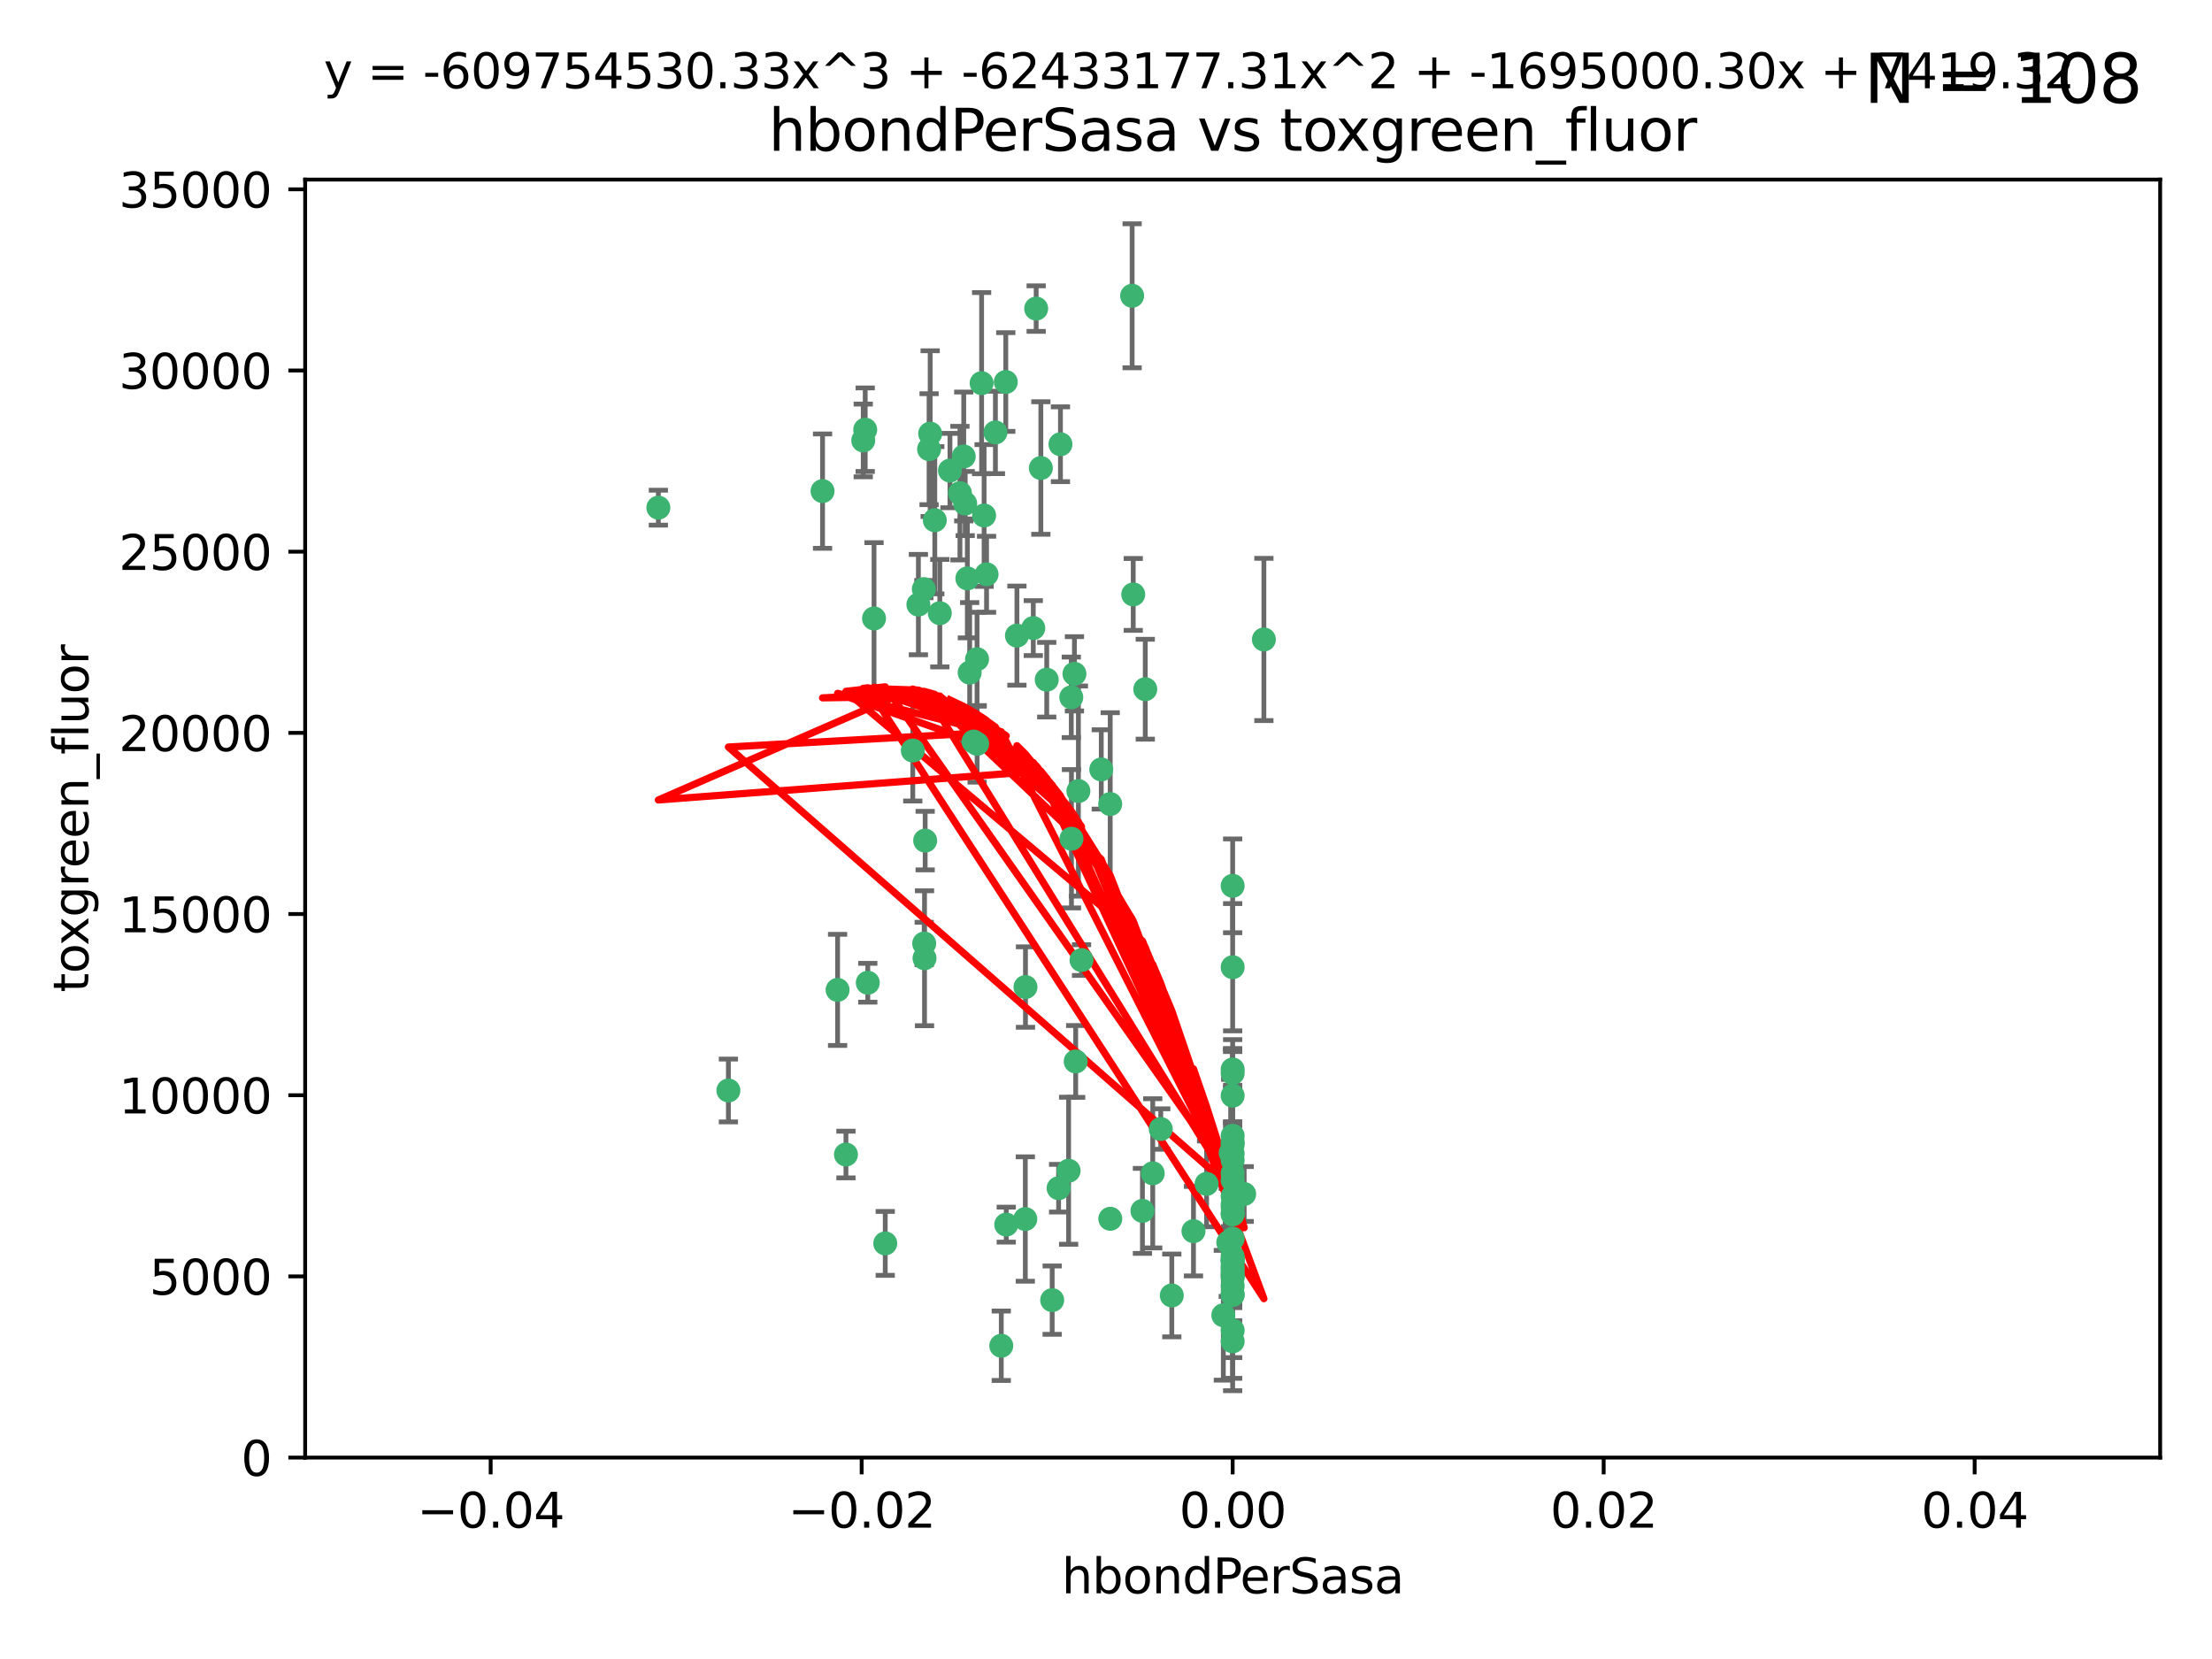 <?xml version="1.0" encoding="utf-8" standalone="no"?>
<!DOCTYPE svg PUBLIC "-//W3C//DTD SVG 1.1//EN"
  "http://www.w3.org/Graphics/SVG/1.1/DTD/svg11.dtd">
<svg xmlns:xlink="http://www.w3.org/1999/xlink" width="460.8pt" height="345.6pt" viewBox="0 0 460.8 345.6" xmlns="http://www.w3.org/2000/svg" version="1.1">
 <defs>
  <style type="text/css">*{stroke-linejoin: round; stroke-linecap: butt}</style>
 </defs>
 <g id="figure_1">
  <g id="patch_1">
   <path d="M 0 345.6 
L 460.8 345.6 
L 460.8 0 
L 0 0 
z
" style="fill: #ffffff"/>
  </g>
  <g id="axes_1">
   <g id="patch_2">
    <path d="M 63.571 303.64 
L 450 303.64 
L 450 37.411 
L 63.571 37.411 
z
" style="fill: #ffffff"/>
   </g>
   <g id="PathCollection_1">
    <defs>
     <path id="m50eb8eaa09" d="M 0 1.118 
C 0.297 1.118 0.581 1 0.791 0.791 
C 1 0.581 1.118 0.297 1.118 0 
C 1.118 -0.297 1 -0.581 0.791 -0.791 
C 0.581 -1 0.297 -1.118 0 -1.118 
C -0.297 -1.118 -0.581 -1 -0.791 -0.791 
C -1 -0.581 -1.118 -0.297 -1.118 0 
C -1.118 0.297 -1 0.581 -0.791 0.791 
C -0.581 1 -0.297 1.118 0 1.118 
z
" style="stroke: #3cb371"/>
    </defs>
    <g clip-path="url(#p4dfbee7cdd)">
     <use xlink:href="#m50eb8eaa09" x="197.895" y="98.026" style="fill: #3cb371; stroke: #3cb371"/>
     <use xlink:href="#m50eb8eaa09" x="200.763" y="95.094" style="fill: #3cb371; stroke: #3cb371"/>
     <use xlink:href="#m50eb8eaa09" x="180.24" y="89.516" style="fill: #3cb371; stroke: #3cb371"/>
     <use xlink:href="#m50eb8eaa09" x="209.523" y="79.578" style="fill: #3cb371; stroke: #3cb371"/>
     <use xlink:href="#m50eb8eaa09" x="199.974" y="102.727" style="fill: #3cb371; stroke: #3cb371"/>
     <use xlink:href="#m50eb8eaa09" x="182.078" y="128.839" style="fill: #3cb371; stroke: #3cb371"/>
     <use xlink:href="#m50eb8eaa09" x="203.536" y="137.321" style="fill: #3cb371; stroke: #3cb371"/>
     <use xlink:href="#m50eb8eaa09" x="179.827" y="91.754" style="fill: #3cb371; stroke: #3cb371"/>
     <use xlink:href="#m50eb8eaa09" x="191.319" y="125.947" style="fill: #3cb371; stroke: #3cb371"/>
     <use xlink:href="#m50eb8eaa09" x="202.808" y="154.483" style="fill: #3cb371; stroke: #3cb371"/>
     <use xlink:href="#m50eb8eaa09" x="205.007" y="107.386" style="fill: #3cb371; stroke: #3cb371"/>
     <use xlink:href="#m50eb8eaa09" x="205.518" y="119.635" style="fill: #3cb371; stroke: #3cb371"/>
     <use xlink:href="#m50eb8eaa09" x="204.488" y="79.819" style="fill: #3cb371; stroke: #3cb371"/>
     <use xlink:href="#m50eb8eaa09" x="192.451" y="122.72" style="fill: #3cb371; stroke: #3cb371"/>
     <use xlink:href="#m50eb8eaa09" x="207.363" y="90.084" style="fill: #3cb371; stroke: #3cb371"/>
     <use xlink:href="#m50eb8eaa09" x="203.554" y="154.954" style="fill: #3cb371; stroke: #3cb371"/>
     <use xlink:href="#m50eb8eaa09" x="201.069" y="104.896" style="fill: #3cb371; stroke: #3cb371"/>
     <use xlink:href="#m50eb8eaa09" x="190.148" y="156.348" style="fill: #3cb371; stroke: #3cb371"/>
     <use xlink:href="#m50eb8eaa09" x="137.148" y="105.756" style="fill: #3cb371; stroke: #3cb371"/>
     <use xlink:href="#m50eb8eaa09" x="216.829" y="97.498" style="fill: #3cb371; stroke: #3cb371"/>
     <use xlink:href="#m50eb8eaa09" x="220.913" y="92.545" style="fill: #3cb371; stroke: #3cb371"/>
     <use xlink:href="#m50eb8eaa09" x="193.773" y="90.332" style="fill: #3cb371; stroke: #3cb371"/>
     <use xlink:href="#m50eb8eaa09" x="225.302" y="200.005" style="fill: #3cb371; stroke: #3cb371"/>
     <use xlink:href="#m50eb8eaa09" x="215.253" y="130.84" style="fill: #3cb371; stroke: #3cb371"/>
     <use xlink:href="#m50eb8eaa09" x="174.486" y="206.213" style="fill: #3cb371; stroke: #3cb371"/>
     <use xlink:href="#m50eb8eaa09" x="209.62" y="255.109" style="fill: #3cb371; stroke: #3cb371"/>
     <use xlink:href="#m50eb8eaa09" x="192.595" y="199.62" style="fill: #3cb371; stroke: #3cb371"/>
     <use xlink:href="#m50eb8eaa09" x="194.735" y="108.373" style="fill: #3cb371; stroke: #3cb371"/>
     <use xlink:href="#m50eb8eaa09" x="223.825" y="140.37" style="fill: #3cb371; stroke: #3cb371"/>
     <use xlink:href="#m50eb8eaa09" x="193.547" y="93.572" style="fill: #3cb371; stroke: #3cb371"/>
     <use xlink:href="#m50eb8eaa09" x="171.352" y="102.308" style="fill: #3cb371; stroke: #3cb371"/>
     <use xlink:href="#m50eb8eaa09" x="195.78" y="127.738" style="fill: #3cb371; stroke: #3cb371"/>
     <use xlink:href="#m50eb8eaa09" x="223.169" y="145.262" style="fill: #3cb371; stroke: #3cb371"/>
     <use xlink:href="#m50eb8eaa09" x="201.999" y="140.122" style="fill: #3cb371; stroke: #3cb371"/>
     <use xlink:href="#m50eb8eaa09" x="222.612" y="243.887" style="fill: #3cb371; stroke: #3cb371"/>
     <use xlink:href="#m50eb8eaa09" x="213.625" y="205.621" style="fill: #3cb371; stroke: #3cb371"/>
     <use xlink:href="#m50eb8eaa09" x="235.844" y="61.614" style="fill: #3cb371; stroke: #3cb371"/>
     <use xlink:href="#m50eb8eaa09" x="211.844" y="132.411" style="fill: #3cb371; stroke: #3cb371"/>
     <use xlink:href="#m50eb8eaa09" x="213.592" y="253.947" style="fill: #3cb371; stroke: #3cb371"/>
     <use xlink:href="#m50eb8eaa09" x="231.293" y="253.893" style="fill: #3cb371; stroke: #3cb371"/>
     <use xlink:href="#m50eb8eaa09" x="220.527" y="247.522" style="fill: #3cb371; stroke: #3cb371"/>
     <use xlink:href="#m50eb8eaa09" x="201.516" y="120.494" style="fill: #3cb371; stroke: #3cb371"/>
     <use xlink:href="#m50eb8eaa09" x="180.776" y="204.723" style="fill: #3cb371; stroke: #3cb371"/>
     <use xlink:href="#m50eb8eaa09" x="263.292" y="133.213" style="fill: #3cb371; stroke: #3cb371"/>
     <use xlink:href="#m50eb8eaa09" x="229.414" y="160.289" style="fill: #3cb371; stroke: #3cb371"/>
     <use xlink:href="#m50eb8eaa09" x="192.527" y="196.552" style="fill: #3cb371; stroke: #3cb371"/>
     <use xlink:href="#m50eb8eaa09" x="224.086" y="221.118" style="fill: #3cb371; stroke: #3cb371"/>
     <use xlink:href="#m50eb8eaa09" x="223.205" y="174.728" style="fill: #3cb371; stroke: #3cb371"/>
     <use xlink:href="#m50eb8eaa09" x="215.853" y="64.285" style="fill: #3cb371; stroke: #3cb371"/>
     <use xlink:href="#m50eb8eaa09" x="256.786" y="266.118" style="fill: #3cb371; stroke: #3cb371"/>
     <use xlink:href="#m50eb8eaa09" x="241.808" y="235.198" style="fill: #3cb371; stroke: #3cb371"/>
     <use xlink:href="#m50eb8eaa09" x="240.137" y="244.424" style="fill: #3cb371; stroke: #3cb371"/>
     <use xlink:href="#m50eb8eaa09" x="256.786" y="264.357" style="fill: #3cb371; stroke: #3cb371"/>
     <use xlink:href="#m50eb8eaa09" x="218.054" y="141.593" style="fill: #3cb371; stroke: #3cb371"/>
     <use xlink:href="#m50eb8eaa09" x="192.729" y="175.112" style="fill: #3cb371; stroke: #3cb371"/>
     <use xlink:href="#m50eb8eaa09" x="256.786" y="269.764" style="fill: #3cb371; stroke: #3cb371"/>
     <use xlink:href="#m50eb8eaa09" x="256.786" y="251.524" style="fill: #3cb371; stroke: #3cb371"/>
     <use xlink:href="#m50eb8eaa09" x="224.65" y="164.794" style="fill: #3cb371; stroke: #3cb371"/>
     <use xlink:href="#m50eb8eaa09" x="256.786" y="261.772" style="fill: #3cb371; stroke: #3cb371"/>
     <use xlink:href="#m50eb8eaa09" x="256.786" y="262.628" style="fill: #3cb371; stroke: #3cb371"/>
     <use xlink:href="#m50eb8eaa09" x="256.786" y="262.571" style="fill: #3cb371; stroke: #3cb371"/>
     <use xlink:href="#m50eb8eaa09" x="256.786" y="262.474" style="fill: #3cb371; stroke: #3cb371"/>
     <use xlink:href="#m50eb8eaa09" x="238.58" y="143.576" style="fill: #3cb371; stroke: #3cb371"/>
     <use xlink:href="#m50eb8eaa09" x="256.786" y="236.622" style="fill: #3cb371; stroke: #3cb371"/>
     <use xlink:href="#m50eb8eaa09" x="256.786" y="245.856" style="fill: #3cb371; stroke: #3cb371"/>
     <use xlink:href="#m50eb8eaa09" x="256.786" y="238.42" style="fill: #3cb371; stroke: #3cb371"/>
     <use xlink:href="#m50eb8eaa09" x="244.109" y="269.867" style="fill: #3cb371; stroke: #3cb371"/>
     <use xlink:href="#m50eb8eaa09" x="237.99" y="252.246" style="fill: #3cb371; stroke: #3cb371"/>
     <use xlink:href="#m50eb8eaa09" x="176.227" y="240.511" style="fill: #3cb371; stroke: #3cb371"/>
     <use xlink:href="#m50eb8eaa09" x="184.413" y="259.022" style="fill: #3cb371; stroke: #3cb371"/>
     <use xlink:href="#m50eb8eaa09" x="255.869" y="258.827" style="fill: #3cb371; stroke: #3cb371"/>
     <use xlink:href="#m50eb8eaa09" x="256.786" y="279.423" style="fill: #3cb371; stroke: #3cb371"/>
     <use xlink:href="#m50eb8eaa09" x="231.277" y="167.495" style="fill: #3cb371; stroke: #3cb371"/>
     <use xlink:href="#m50eb8eaa09" x="256.786" y="252.723" style="fill: #3cb371; stroke: #3cb371"/>
     <use xlink:href="#m50eb8eaa09" x="256.786" y="223.562" style="fill: #3cb371; stroke: #3cb371"/>
     <use xlink:href="#m50eb8eaa09" x="259.184" y="248.738" style="fill: #3cb371; stroke: #3cb371"/>
     <use xlink:href="#m50eb8eaa09" x="256.786" y="244.428" style="fill: #3cb371; stroke: #3cb371"/>
     <use xlink:href="#m50eb8eaa09" x="256.786" y="249.211" style="fill: #3cb371; stroke: #3cb371"/>
     <use xlink:href="#m50eb8eaa09" x="151.737" y="227.169" style="fill: #3cb371; stroke: #3cb371"/>
     <use xlink:href="#m50eb8eaa09" x="208.584" y="280.344" style="fill: #3cb371; stroke: #3cb371"/>
     <use xlink:href="#m50eb8eaa09" x="256.786" y="250.868" style="fill: #3cb371; stroke: #3cb371"/>
     <use xlink:href="#m50eb8eaa09" x="254.841" y="273.991" style="fill: #3cb371; stroke: #3cb371"/>
     <use xlink:href="#m50eb8eaa09" x="236.073" y="123.828" style="fill: #3cb371; stroke: #3cb371"/>
     <use xlink:href="#m50eb8eaa09" x="219.188" y="270.841" style="fill: #3cb371; stroke: #3cb371"/>
     <use xlink:href="#m50eb8eaa09" x="256.786" y="240.314" style="fill: #3cb371; stroke: #3cb371"/>
     <use xlink:href="#m50eb8eaa09" x="256.786" y="241.718" style="fill: #3cb371; stroke: #3cb371"/>
     <use xlink:href="#m50eb8eaa09" x="256.786" y="252.978" style="fill: #3cb371; stroke: #3cb371"/>
     <use xlink:href="#m50eb8eaa09" x="256.786" y="258.029" style="fill: #3cb371; stroke: #3cb371"/>
     <use xlink:href="#m50eb8eaa09" x="256.786" y="269.669" style="fill: #3cb371; stroke: #3cb371"/>
     <use xlink:href="#m50eb8eaa09" x="256.786" y="222.785" style="fill: #3cb371; stroke: #3cb371"/>
     <use xlink:href="#m50eb8eaa09" x="256.786" y="265.728" style="fill: #3cb371; stroke: #3cb371"/>
     <use xlink:href="#m50eb8eaa09" x="256.786" y="277.145" style="fill: #3cb371; stroke: #3cb371"/>
     <use xlink:href="#m50eb8eaa09" x="256.786" y="201.488" style="fill: #3cb371; stroke: #3cb371"/>
     <use xlink:href="#m50eb8eaa09" x="256.786" y="237.895" style="fill: #3cb371; stroke: #3cb371"/>
     <use xlink:href="#m50eb8eaa09" x="256.786" y="263.81" style="fill: #3cb371; stroke: #3cb371"/>
     <use xlink:href="#m50eb8eaa09" x="256.786" y="184.534" style="fill: #3cb371; stroke: #3cb371"/>
     <use xlink:href="#m50eb8eaa09" x="256.372" y="240.178" style="fill: #3cb371; stroke: #3cb371"/>
     <use xlink:href="#m50eb8eaa09" x="251.352" y="246.624" style="fill: #3cb371; stroke: #3cb371"/>
     <use xlink:href="#m50eb8eaa09" x="248.622" y="256.474" style="fill: #3cb371; stroke: #3cb371"/>
     <use xlink:href="#m50eb8eaa09" x="256.786" y="267.91" style="fill: #3cb371; stroke: #3cb371"/>
     <use xlink:href="#m50eb8eaa09" x="256.786" y="228.248" style="fill: #3cb371; stroke: #3cb371"/>
     <use xlink:href="#m50eb8eaa09" x="256.786" y="265.217" style="fill: #3cb371; stroke: #3cb371"/>
    </g>
   </g>
   <g id="matplotlib.axis_1">
    <g id="xtick_1">
     <g id="line2d_1">
      <defs>
       <path id="md5e3815f83" d="M 0 0 
L 0 3.5 
" style="stroke: #000000; stroke-width: 0.8"/>
      </defs>
      <g>
       <use xlink:href="#md5e3815f83" x="102.214" y="303.64" style="stroke: #000000; stroke-width: 0.8"/>
      </g>
     </g>
     <g id="text_1">
      <!-- −0.04 -->
      <g transform="translate(86.891 318.238)scale(0.1 -0.1)">
       <defs>
        <path id="DejaVuSans-2212" d="M 678 2272 
L 4684 2272 
L 4684 1741 
L 678 1741 
L 678 2272 
z
" transform="scale(0.016)"/>
        <path id="DejaVuSans-30" d="M 2034 4250 
Q 1547 4250 1301 3770 
Q 1056 3291 1056 2328 
Q 1056 1369 1301 889 
Q 1547 409 2034 409 
Q 2525 409 2770 889 
Q 3016 1369 3016 2328 
Q 3016 3291 2770 3770 
Q 2525 4250 2034 4250 
z
M 2034 4750 
Q 2819 4750 3233 4129 
Q 3647 3509 3647 2328 
Q 3647 1150 3233 529 
Q 2819 -91 2034 -91 
Q 1250 -91 836 529 
Q 422 1150 422 2328 
Q 422 3509 836 4129 
Q 1250 4750 2034 4750 
z
" transform="scale(0.016)"/>
        <path id="DejaVuSans-2e" d="M 684 794 
L 1344 794 
L 1344 0 
L 684 0 
L 684 794 
z
" transform="scale(0.016)"/>
        <path id="DejaVuSans-34" d="M 2419 4116 
L 825 1625 
L 2419 1625 
L 2419 4116 
z
M 2253 4666 
L 3047 4666 
L 3047 1625 
L 3713 1625 
L 3713 1100 
L 3047 1100 
L 3047 0 
L 2419 0 
L 2419 1100 
L 313 1100 
L 313 1709 
L 2253 4666 
z
" transform="scale(0.016)"/>
       </defs>
       <use xlink:href="#DejaVuSans-2212"/>
       <use xlink:href="#DejaVuSans-30" x="83.789"/>
       <use xlink:href="#DejaVuSans-2e" x="147.412"/>
       <use xlink:href="#DejaVuSans-30" x="179.199"/>
       <use xlink:href="#DejaVuSans-34" x="242.822"/>
      </g>
     </g>
    </g>
    <g id="xtick_2">
     <g id="line2d_2">
      <g>
       <use xlink:href="#md5e3815f83" x="179.5" y="303.64" style="stroke: #000000; stroke-width: 0.8"/>
      </g>
     </g>
     <g id="text_2">
      <!-- −0.02 -->
      <g transform="translate(164.177 318.238)scale(0.1 -0.1)">
       <defs>
        <path id="DejaVuSans-32" d="M 1228 531 
L 3431 531 
L 3431 0 
L 469 0 
L 469 531 
Q 828 903 1448 1529 
Q 2069 2156 2228 2338 
Q 2531 2678 2651 2914 
Q 2772 3150 2772 3378 
Q 2772 3750 2511 3984 
Q 2250 4219 1831 4219 
Q 1534 4219 1204 4116 
Q 875 4013 500 3803 
L 500 4441 
Q 881 4594 1212 4672 
Q 1544 4750 1819 4750 
Q 2544 4750 2975 4387 
Q 3406 4025 3406 3419 
Q 3406 3131 3298 2873 
Q 3191 2616 2906 2266 
Q 2828 2175 2409 1742 
Q 1991 1309 1228 531 
z
" transform="scale(0.016)"/>
       </defs>
       <use xlink:href="#DejaVuSans-2212"/>
       <use xlink:href="#DejaVuSans-30" x="83.789"/>
       <use xlink:href="#DejaVuSans-2e" x="147.412"/>
       <use xlink:href="#DejaVuSans-30" x="179.199"/>
       <use xlink:href="#DejaVuSans-32" x="242.822"/>
      </g>
     </g>
    </g>
    <g id="xtick_3">
     <g id="line2d_3">
      <g>
       <use xlink:href="#md5e3815f83" x="256.786" y="303.64" style="stroke: #000000; stroke-width: 0.8"/>
      </g>
     </g>
     <g id="text_3">
      <!-- 0.00 -->
      <g transform="translate(245.653 318.238)scale(0.1 -0.1)">
       <use xlink:href="#DejaVuSans-30"/>
       <use xlink:href="#DejaVuSans-2e" x="63.623"/>
       <use xlink:href="#DejaVuSans-30" x="95.41"/>
       <use xlink:href="#DejaVuSans-30" x="159.033"/>
      </g>
     </g>
    </g>
    <g id="xtick_4">
     <g id="line2d_4">
      <g>
       <use xlink:href="#md5e3815f83" x="334.071" y="303.64" style="stroke: #000000; stroke-width: 0.8"/>
      </g>
     </g>
     <g id="text_4">
      <!-- 0.02 -->
      <g transform="translate(322.939 318.238)scale(0.1 -0.1)">
       <use xlink:href="#DejaVuSans-30"/>
       <use xlink:href="#DejaVuSans-2e" x="63.623"/>
       <use xlink:href="#DejaVuSans-30" x="95.41"/>
       <use xlink:href="#DejaVuSans-32" x="159.033"/>
      </g>
     </g>
    </g>
    <g id="xtick_5">
     <g id="line2d_5">
      <g>
       <use xlink:href="#md5e3815f83" x="411.357" y="303.64" style="stroke: #000000; stroke-width: 0.8"/>
      </g>
     </g>
     <g id="text_5">
      <!-- 0.04 -->
      <g transform="translate(400.224 318.238)scale(0.1 -0.1)">
       <use xlink:href="#DejaVuSans-30"/>
       <use xlink:href="#DejaVuSans-2e" x="63.623"/>
       <use xlink:href="#DejaVuSans-30" x="95.41"/>
       <use xlink:href="#DejaVuSans-34" x="159.033"/>
      </g>
     </g>
    </g>
    <g id="text_6">
     <!-- hbondPerSasa -->
     <g transform="translate(221.168 331.917)scale(0.1 -0.1)">
      <defs>
       <path id="DejaVuSans-68" d="M 3513 2113 
L 3513 0 
L 2938 0 
L 2938 2094 
Q 2938 2591 2744 2837 
Q 2550 3084 2163 3084 
Q 1697 3084 1428 2787 
Q 1159 2491 1159 1978 
L 1159 0 
L 581 0 
L 581 4863 
L 1159 4863 
L 1159 2956 
Q 1366 3272 1645 3428 
Q 1925 3584 2291 3584 
Q 2894 3584 3203 3211 
Q 3513 2838 3513 2113 
z
" transform="scale(0.016)"/>
       <path id="DejaVuSans-62" d="M 3116 1747 
Q 3116 2381 2855 2742 
Q 2594 3103 2138 3103 
Q 1681 3103 1420 2742 
Q 1159 2381 1159 1747 
Q 1159 1113 1420 752 
Q 1681 391 2138 391 
Q 2594 391 2855 752 
Q 3116 1113 3116 1747 
z
M 1159 2969 
Q 1341 3281 1617 3432 
Q 1894 3584 2278 3584 
Q 2916 3584 3314 3078 
Q 3713 2572 3713 1747 
Q 3713 922 3314 415 
Q 2916 -91 2278 -91 
Q 1894 -91 1617 61 
Q 1341 213 1159 525 
L 1159 0 
L 581 0 
L 581 4863 
L 1159 4863 
L 1159 2969 
z
" transform="scale(0.016)"/>
       <path id="DejaVuSans-6f" d="M 1959 3097 
Q 1497 3097 1228 2736 
Q 959 2375 959 1747 
Q 959 1119 1226 758 
Q 1494 397 1959 397 
Q 2419 397 2687 759 
Q 2956 1122 2956 1747 
Q 2956 2369 2687 2733 
Q 2419 3097 1959 3097 
z
M 1959 3584 
Q 2709 3584 3137 3096 
Q 3566 2609 3566 1747 
Q 3566 888 3137 398 
Q 2709 -91 1959 -91 
Q 1206 -91 779 398 
Q 353 888 353 1747 
Q 353 2609 779 3096 
Q 1206 3584 1959 3584 
z
" transform="scale(0.016)"/>
       <path id="DejaVuSans-6e" d="M 3513 2113 
L 3513 0 
L 2938 0 
L 2938 2094 
Q 2938 2591 2744 2837 
Q 2550 3084 2163 3084 
Q 1697 3084 1428 2787 
Q 1159 2491 1159 1978 
L 1159 0 
L 581 0 
L 581 3500 
L 1159 3500 
L 1159 2956 
Q 1366 3272 1645 3428 
Q 1925 3584 2291 3584 
Q 2894 3584 3203 3211 
Q 3513 2838 3513 2113 
z
" transform="scale(0.016)"/>
       <path id="DejaVuSans-64" d="M 2906 2969 
L 2906 4863 
L 3481 4863 
L 3481 0 
L 2906 0 
L 2906 525 
Q 2725 213 2448 61 
Q 2172 -91 1784 -91 
Q 1150 -91 751 415 
Q 353 922 353 1747 
Q 353 2572 751 3078 
Q 1150 3584 1784 3584 
Q 2172 3584 2448 3432 
Q 2725 3281 2906 2969 
z
M 947 1747 
Q 947 1113 1208 752 
Q 1469 391 1925 391 
Q 2381 391 2643 752 
Q 2906 1113 2906 1747 
Q 2906 2381 2643 2742 
Q 2381 3103 1925 3103 
Q 1469 3103 1208 2742 
Q 947 2381 947 1747 
z
" transform="scale(0.016)"/>
       <path id="DejaVuSans-50" d="M 1259 4147 
L 1259 2394 
L 2053 2394 
Q 2494 2394 2734 2622 
Q 2975 2850 2975 3272 
Q 2975 3691 2734 3919 
Q 2494 4147 2053 4147 
L 1259 4147 
z
M 628 4666 
L 2053 4666 
Q 2838 4666 3239 4311 
Q 3641 3956 3641 3272 
Q 3641 2581 3239 2228 
Q 2838 1875 2053 1875 
L 1259 1875 
L 1259 0 
L 628 0 
L 628 4666 
z
" transform="scale(0.016)"/>
       <path id="DejaVuSans-65" d="M 3597 1894 
L 3597 1613 
L 953 1613 
Q 991 1019 1311 708 
Q 1631 397 2203 397 
Q 2534 397 2845 478 
Q 3156 559 3463 722 
L 3463 178 
Q 3153 47 2828 -22 
Q 2503 -91 2169 -91 
Q 1331 -91 842 396 
Q 353 884 353 1716 
Q 353 2575 817 3079 
Q 1281 3584 2069 3584 
Q 2775 3584 3186 3129 
Q 3597 2675 3597 1894 
z
M 3022 2063 
Q 3016 2534 2758 2815 
Q 2500 3097 2075 3097 
Q 1594 3097 1305 2825 
Q 1016 2553 972 2059 
L 3022 2063 
z
" transform="scale(0.016)"/>
       <path id="DejaVuSans-72" d="M 2631 2963 
Q 2534 3019 2420 3045 
Q 2306 3072 2169 3072 
Q 1681 3072 1420 2755 
Q 1159 2438 1159 1844 
L 1159 0 
L 581 0 
L 581 3500 
L 1159 3500 
L 1159 2956 
Q 1341 3275 1631 3429 
Q 1922 3584 2338 3584 
Q 2397 3584 2469 3576 
Q 2541 3569 2628 3553 
L 2631 2963 
z
" transform="scale(0.016)"/>
       <path id="DejaVuSans-53" d="M 3425 4513 
L 3425 3897 
Q 3066 4069 2747 4153 
Q 2428 4238 2131 4238 
Q 1616 4238 1336 4038 
Q 1056 3838 1056 3469 
Q 1056 3159 1242 3001 
Q 1428 2844 1947 2747 
L 2328 2669 
Q 3034 2534 3370 2195 
Q 3706 1856 3706 1288 
Q 3706 609 3251 259 
Q 2797 -91 1919 -91 
Q 1588 -91 1214 -16 
Q 841 59 441 206 
L 441 856 
Q 825 641 1194 531 
Q 1563 422 1919 422 
Q 2459 422 2753 634 
Q 3047 847 3047 1241 
Q 3047 1584 2836 1778 
Q 2625 1972 2144 2069 
L 1759 2144 
Q 1053 2284 737 2584 
Q 422 2884 422 3419 
Q 422 4038 858 4394 
Q 1294 4750 2059 4750 
Q 2388 4750 2728 4690 
Q 3069 4631 3425 4513 
z
" transform="scale(0.016)"/>
       <path id="DejaVuSans-61" d="M 2194 1759 
Q 1497 1759 1228 1600 
Q 959 1441 959 1056 
Q 959 750 1161 570 
Q 1363 391 1709 391 
Q 2188 391 2477 730 
Q 2766 1069 2766 1631 
L 2766 1759 
L 2194 1759 
z
M 3341 1997 
L 3341 0 
L 2766 0 
L 2766 531 
Q 2569 213 2275 61 
Q 1981 -91 1556 -91 
Q 1019 -91 701 211 
Q 384 513 384 1019 
Q 384 1609 779 1909 
Q 1175 2209 1959 2209 
L 2766 2209 
L 2766 2266 
Q 2766 2663 2505 2880 
Q 2244 3097 1772 3097 
Q 1472 3097 1187 3025 
Q 903 2953 641 2809 
L 641 3341 
Q 956 3463 1253 3523 
Q 1550 3584 1831 3584 
Q 2591 3584 2966 3190 
Q 3341 2797 3341 1997 
z
" transform="scale(0.016)"/>
       <path id="DejaVuSans-73" d="M 2834 3397 
L 2834 2853 
Q 2591 2978 2328 3040 
Q 2066 3103 1784 3103 
Q 1356 3103 1142 2972 
Q 928 2841 928 2578 
Q 928 2378 1081 2264 
Q 1234 2150 1697 2047 
L 1894 2003 
Q 2506 1872 2764 1633 
Q 3022 1394 3022 966 
Q 3022 478 2636 193 
Q 2250 -91 1575 -91 
Q 1294 -91 989 -36 
Q 684 19 347 128 
L 347 722 
Q 666 556 975 473 
Q 1284 391 1588 391 
Q 1994 391 2212 530 
Q 2431 669 2431 922 
Q 2431 1156 2273 1281 
Q 2116 1406 1581 1522 
L 1381 1569 
Q 847 1681 609 1914 
Q 372 2147 372 2553 
Q 372 3047 722 3315 
Q 1072 3584 1716 3584 
Q 2034 3584 2315 3537 
Q 2597 3491 2834 3397 
z
" transform="scale(0.016)"/>
      </defs>
      <use xlink:href="#DejaVuSans-68"/>
      <use xlink:href="#DejaVuSans-62" x="63.379"/>
      <use xlink:href="#DejaVuSans-6f" x="126.855"/>
      <use xlink:href="#DejaVuSans-6e" x="188.037"/>
      <use xlink:href="#DejaVuSans-64" x="251.416"/>
      <use xlink:href="#DejaVuSans-50" x="314.893"/>
      <use xlink:href="#DejaVuSans-65" x="371.57"/>
      <use xlink:href="#DejaVuSans-72" x="433.094"/>
      <use xlink:href="#DejaVuSans-53" x="474.207"/>
      <use xlink:href="#DejaVuSans-61" x="537.684"/>
      <use xlink:href="#DejaVuSans-73" x="598.963"/>
      <use xlink:href="#DejaVuSans-61" x="651.062"/>
     </g>
    </g>
   </g>
   <g id="matplotlib.axis_2">
    <g id="ytick_1">
     <g id="line2d_6">
      <defs>
       <path id="me1467de5ed" d="M 0 0 
L -3.5 0 
" style="stroke: #000000; stroke-width: 0.8"/>
      </defs>
      <g>
       <use xlink:href="#me1467de5ed" x="63.571" y="303.64" style="stroke: #000000; stroke-width: 0.8"/>
      </g>
     </g>
     <g id="text_7">
      <!-- 0 -->
      <g transform="translate(50.209 307.439)scale(0.1 -0.1)">
       <use xlink:href="#DejaVuSans-30"/>
      </g>
     </g>
    </g>
    <g id="ytick_2">
     <g id="line2d_7">
      <g>
       <use xlink:href="#me1467de5ed" x="63.571" y="265.897" style="stroke: #000000; stroke-width: 0.8"/>
      </g>
     </g>
     <g id="text_8">
      <!-- 5000 -->
      <g transform="translate(31.121 269.696)scale(0.1 -0.1)">
       <defs>
        <path id="DejaVuSans-35" d="M 691 4666 
L 3169 4666 
L 3169 4134 
L 1269 4134 
L 1269 2991 
Q 1406 3038 1543 3061 
Q 1681 3084 1819 3084 
Q 2600 3084 3056 2656 
Q 3513 2228 3513 1497 
Q 3513 744 3044 326 
Q 2575 -91 1722 -91 
Q 1428 -91 1123 -41 
Q 819 9 494 109 
L 494 744 
Q 775 591 1075 516 
Q 1375 441 1709 441 
Q 2250 441 2565 725 
Q 2881 1009 2881 1497 
Q 2881 1984 2565 2268 
Q 2250 2553 1709 2553 
Q 1456 2553 1204 2497 
Q 953 2441 691 2322 
L 691 4666 
z
" transform="scale(0.016)"/>
       </defs>
       <use xlink:href="#DejaVuSans-35"/>
       <use xlink:href="#DejaVuSans-30" x="63.623"/>
       <use xlink:href="#DejaVuSans-30" x="127.246"/>
       <use xlink:href="#DejaVuSans-30" x="190.869"/>
      </g>
     </g>
    </g>
    <g id="ytick_3">
     <g id="line2d_8">
      <g>
       <use xlink:href="#me1467de5ed" x="63.571" y="228.154" style="stroke: #000000; stroke-width: 0.8"/>
      </g>
     </g>
     <g id="text_9">
      <!-- 10000 -->
      <g transform="translate(24.759 231.953)scale(0.1 -0.1)">
       <defs>
        <path id="DejaVuSans-31" d="M 794 531 
L 1825 531 
L 1825 4091 
L 703 3866 
L 703 4441 
L 1819 4666 
L 2450 4666 
L 2450 531 
L 3481 531 
L 3481 0 
L 794 0 
L 794 531 
z
" transform="scale(0.016)"/>
       </defs>
       <use xlink:href="#DejaVuSans-31"/>
       <use xlink:href="#DejaVuSans-30" x="63.623"/>
       <use xlink:href="#DejaVuSans-30" x="127.246"/>
       <use xlink:href="#DejaVuSans-30" x="190.869"/>
       <use xlink:href="#DejaVuSans-30" x="254.492"/>
      </g>
     </g>
    </g>
    <g id="ytick_4">
     <g id="line2d_9">
      <g>
       <use xlink:href="#me1467de5ed" x="63.571" y="190.411" style="stroke: #000000; stroke-width: 0.8"/>
      </g>
     </g>
     <g id="text_10">
      <!-- 15000 -->
      <g transform="translate(24.759 194.21)scale(0.1 -0.1)">
       <use xlink:href="#DejaVuSans-31"/>
       <use xlink:href="#DejaVuSans-35" x="63.623"/>
       <use xlink:href="#DejaVuSans-30" x="127.246"/>
       <use xlink:href="#DejaVuSans-30" x="190.869"/>
       <use xlink:href="#DejaVuSans-30" x="254.492"/>
      </g>
     </g>
    </g>
    <g id="ytick_5">
     <g id="line2d_10">
      <g>
       <use xlink:href="#me1467de5ed" x="63.571" y="152.668" style="stroke: #000000; stroke-width: 0.8"/>
      </g>
     </g>
     <g id="text_11">
      <!-- 20000 -->
      <g transform="translate(24.759 156.467)scale(0.1 -0.1)">
       <use xlink:href="#DejaVuSans-32"/>
       <use xlink:href="#DejaVuSans-30" x="63.623"/>
       <use xlink:href="#DejaVuSans-30" x="127.246"/>
       <use xlink:href="#DejaVuSans-30" x="190.869"/>
       <use xlink:href="#DejaVuSans-30" x="254.492"/>
      </g>
     </g>
    </g>
    <g id="ytick_6">
     <g id="line2d_11">
      <g>
       <use xlink:href="#me1467de5ed" x="63.571" y="114.925" style="stroke: #000000; stroke-width: 0.8"/>
      </g>
     </g>
     <g id="text_12">
      <!-- 25000 -->
      <g transform="translate(24.759 118.724)scale(0.1 -0.1)">
       <use xlink:href="#DejaVuSans-32"/>
       <use xlink:href="#DejaVuSans-35" x="63.623"/>
       <use xlink:href="#DejaVuSans-30" x="127.246"/>
       <use xlink:href="#DejaVuSans-30" x="190.869"/>
       <use xlink:href="#DejaVuSans-30" x="254.492"/>
      </g>
     </g>
    </g>
    <g id="ytick_7">
     <g id="line2d_12">
      <g>
       <use xlink:href="#me1467de5ed" x="63.571" y="77.181" style="stroke: #000000; stroke-width: 0.8"/>
      </g>
     </g>
     <g id="text_13">
      <!-- 30000 -->
      <g transform="translate(24.759 80.981)scale(0.1 -0.1)">
       <defs>
        <path id="DejaVuSans-33" d="M 2597 2516 
Q 3050 2419 3304 2112 
Q 3559 1806 3559 1356 
Q 3559 666 3084 287 
Q 2609 -91 1734 -91 
Q 1441 -91 1130 -33 
Q 819 25 488 141 
L 488 750 
Q 750 597 1062 519 
Q 1375 441 1716 441 
Q 2309 441 2620 675 
Q 2931 909 2931 1356 
Q 2931 1769 2642 2001 
Q 2353 2234 1838 2234 
L 1294 2234 
L 1294 2753 
L 1863 2753 
Q 2328 2753 2575 2939 
Q 2822 3125 2822 3475 
Q 2822 3834 2567 4026 
Q 2313 4219 1838 4219 
Q 1578 4219 1281 4162 
Q 984 4106 628 3988 
L 628 4550 
Q 988 4650 1302 4700 
Q 1616 4750 1894 4750 
Q 2613 4750 3031 4423 
Q 3450 4097 3450 3541 
Q 3450 3153 3228 2886 
Q 3006 2619 2597 2516 
z
" transform="scale(0.016)"/>
       </defs>
       <use xlink:href="#DejaVuSans-33"/>
       <use xlink:href="#DejaVuSans-30" x="63.623"/>
       <use xlink:href="#DejaVuSans-30" x="127.246"/>
       <use xlink:href="#DejaVuSans-30" x="190.869"/>
       <use xlink:href="#DejaVuSans-30" x="254.492"/>
      </g>
     </g>
    </g>
    <g id="ytick_8">
     <g id="line2d_13">
      <g>
       <use xlink:href="#me1467de5ed" x="63.571" y="39.438" style="stroke: #000000; stroke-width: 0.8"/>
      </g>
     </g>
     <g id="text_14">
      <!-- 35000 -->
      <g transform="translate(24.759 43.238)scale(0.1 -0.1)">
       <use xlink:href="#DejaVuSans-33"/>
       <use xlink:href="#DejaVuSans-35" x="63.623"/>
       <use xlink:href="#DejaVuSans-30" x="127.246"/>
       <use xlink:href="#DejaVuSans-30" x="190.869"/>
       <use xlink:href="#DejaVuSans-30" x="254.492"/>
      </g>
     </g>
    </g>
    <g id="text_15">
     <!-- toxgreen_fluor -->
     <g transform="translate(18.401 206.72)rotate(-90)scale(0.1 -0.1)">
      <defs>
       <path id="DejaVuSans-74" d="M 1172 4494 
L 1172 3500 
L 2356 3500 
L 2356 3053 
L 1172 3053 
L 1172 1153 
Q 1172 725 1289 603 
Q 1406 481 1766 481 
L 2356 481 
L 2356 0 
L 1766 0 
Q 1100 0 847 248 
Q 594 497 594 1153 
L 594 3053 
L 172 3053 
L 172 3500 
L 594 3500 
L 594 4494 
L 1172 4494 
z
" transform="scale(0.016)"/>
       <path id="DejaVuSans-78" d="M 3513 3500 
L 2247 1797 
L 3578 0 
L 2900 0 
L 1881 1375 
L 863 0 
L 184 0 
L 1544 1831 
L 300 3500 
L 978 3500 
L 1906 2253 
L 2834 3500 
L 3513 3500 
z
" transform="scale(0.016)"/>
       <path id="DejaVuSans-67" d="M 2906 1791 
Q 2906 2416 2648 2759 
Q 2391 3103 1925 3103 
Q 1463 3103 1205 2759 
Q 947 2416 947 1791 
Q 947 1169 1205 825 
Q 1463 481 1925 481 
Q 2391 481 2648 825 
Q 2906 1169 2906 1791 
z
M 3481 434 
Q 3481 -459 3084 -895 
Q 2688 -1331 1869 -1331 
Q 1566 -1331 1297 -1286 
Q 1028 -1241 775 -1147 
L 775 -588 
Q 1028 -725 1275 -790 
Q 1522 -856 1778 -856 
Q 2344 -856 2625 -561 
Q 2906 -266 2906 331 
L 2906 616 
Q 2728 306 2450 153 
Q 2172 0 1784 0 
Q 1141 0 747 490 
Q 353 981 353 1791 
Q 353 2603 747 3093 
Q 1141 3584 1784 3584 
Q 2172 3584 2450 3431 
Q 2728 3278 2906 2969 
L 2906 3500 
L 3481 3500 
L 3481 434 
z
" transform="scale(0.016)"/>
       <path id="DejaVuSans-5f" d="M 3263 -1063 
L 3263 -1509 
L -63 -1509 
L -63 -1063 
L 3263 -1063 
z
" transform="scale(0.016)"/>
       <path id="DejaVuSans-66" d="M 2375 4863 
L 2375 4384 
L 1825 4384 
Q 1516 4384 1395 4259 
Q 1275 4134 1275 3809 
L 1275 3500 
L 2222 3500 
L 2222 3053 
L 1275 3053 
L 1275 0 
L 697 0 
L 697 3053 
L 147 3053 
L 147 3500 
L 697 3500 
L 697 3744 
Q 697 4328 969 4595 
Q 1241 4863 1831 4863 
L 2375 4863 
z
" transform="scale(0.016)"/>
       <path id="DejaVuSans-6c" d="M 603 4863 
L 1178 4863 
L 1178 0 
L 603 0 
L 603 4863 
z
" transform="scale(0.016)"/>
       <path id="DejaVuSans-75" d="M 544 1381 
L 544 3500 
L 1119 3500 
L 1119 1403 
Q 1119 906 1312 657 
Q 1506 409 1894 409 
Q 2359 409 2629 706 
Q 2900 1003 2900 1516 
L 2900 3500 
L 3475 3500 
L 3475 0 
L 2900 0 
L 2900 538 
Q 2691 219 2414 64 
Q 2138 -91 1772 -91 
Q 1169 -91 856 284 
Q 544 659 544 1381 
z
M 1991 3584 
L 1991 3584 
z
" transform="scale(0.016)"/>
      </defs>
      <use xlink:href="#DejaVuSans-74"/>
      <use xlink:href="#DejaVuSans-6f" x="39.209"/>
      <use xlink:href="#DejaVuSans-78" x="97.266"/>
      <use xlink:href="#DejaVuSans-67" x="156.445"/>
      <use xlink:href="#DejaVuSans-72" x="219.922"/>
      <use xlink:href="#DejaVuSans-65" x="258.785"/>
      <use xlink:href="#DejaVuSans-65" x="320.309"/>
      <use xlink:href="#DejaVuSans-6e" x="381.832"/>
      <use xlink:href="#DejaVuSans-5f" x="445.211"/>
      <use xlink:href="#DejaVuSans-66" x="495.211"/>
      <use xlink:href="#DejaVuSans-6c" x="530.416"/>
      <use xlink:href="#DejaVuSans-75" x="558.199"/>
      <use xlink:href="#DejaVuSans-6f" x="621.578"/>
      <use xlink:href="#DejaVuSans-72" x="682.76"/>
     </g>
    </g>
   </g>
   <g id="LineCollection_1">
    <path d="M 197.895 105.772 
L 197.895 90.281 
" clip-path="url(#p4dfbee7cdd)" style="fill: none; stroke: #696969"/>
    <path d="M 200.763 108.514 
L 200.763 81.675 
" clip-path="url(#p4dfbee7cdd)" style="fill: none; stroke: #696969"/>
    <path d="M 180.24 98.217 
L 180.24 80.815 
" clip-path="url(#p4dfbee7cdd)" style="fill: none; stroke: #696969"/>
    <path d="M 209.523 89.863 
L 209.523 69.294 
" clip-path="url(#p4dfbee7cdd)" style="fill: none; stroke: #696969"/>
    <path d="M 199.974 116.638 
L 199.974 88.815 
" clip-path="url(#p4dfbee7cdd)" style="fill: none; stroke: #696969"/>
    <path d="M 182.078 144.637 
L 182.078 113.041 
" clip-path="url(#p4dfbee7cdd)" style="fill: none; stroke: #696969"/>
    <path d="M 203.536 147.102 
L 203.536 127.541 
" clip-path="url(#p4dfbee7cdd)" style="fill: none; stroke: #696969"/>
    <path d="M 179.827 99.334 
L 179.827 84.174 
" clip-path="url(#p4dfbee7cdd)" style="fill: none; stroke: #696969"/>
    <path d="M 191.319 136.397 
L 191.319 115.497 
" clip-path="url(#p4dfbee7cdd)" style="fill: none; stroke: #696969"/>
    <path d="M 202.808 155.048 
L 202.808 153.918 
" clip-path="url(#p4dfbee7cdd)" style="fill: none; stroke: #696969"/>
    <path d="M 205.007 122.155 
L 205.007 92.617 
" clip-path="url(#p4dfbee7cdd)" style="fill: none; stroke: #696969"/>
    <path d="M 205.518 127.554 
L 205.518 111.717 
" clip-path="url(#p4dfbee7cdd)" style="fill: none; stroke: #696969"/>
    <path d="M 204.488 98.693 
L 204.488 60.945 
" clip-path="url(#p4dfbee7cdd)" style="fill: none; stroke: #696969"/>
    <path d="M 192.451 124.514 
L 192.451 120.926 
" clip-path="url(#p4dfbee7cdd)" style="fill: none; stroke: #696969"/>
    <path d="M 207.363 98.668 
L 207.363 81.501 
" clip-path="url(#p4dfbee7cdd)" style="fill: none; stroke: #696969"/>
    <path d="M 203.554 162.929 
L 203.554 146.979 
" clip-path="url(#p4dfbee7cdd)" style="fill: none; stroke: #696969"/>
    <path d="M 201.069 111.578 
L 201.069 98.214 
" clip-path="url(#p4dfbee7cdd)" style="fill: none; stroke: #696969"/>
    <path d="M 190.148 166.868 
L 190.148 145.829 
" clip-path="url(#p4dfbee7cdd)" style="fill: none; stroke: #696969"/>
    <path d="M 137.148 109.392 
L 137.148 102.12 
" clip-path="url(#p4dfbee7cdd)" style="fill: none; stroke: #696969"/>
    <path d="M 216.829 111.302 
L 216.829 83.693 
" clip-path="url(#p4dfbee7cdd)" style="fill: none; stroke: #696969"/>
    <path d="M 220.913 100.341 
L 220.913 84.749 
" clip-path="url(#p4dfbee7cdd)" style="fill: none; stroke: #696969"/>
    <path d="M 193.773 107.592 
L 193.773 73.071 
" clip-path="url(#p4dfbee7cdd)" style="fill: none; stroke: #696969"/>
    <path d="M 225.302 203.204 
L 225.302 196.806 
" clip-path="url(#p4dfbee7cdd)" style="fill: none; stroke: #696969"/>
    <path d="M 215.253 136.561 
L 215.253 125.12 
" clip-path="url(#p4dfbee7cdd)" style="fill: none; stroke: #696969"/>
    <path d="M 174.486 217.788 
L 174.486 194.637 
" clip-path="url(#p4dfbee7cdd)" style="fill: none; stroke: #696969"/>
    <path d="M 209.62 258.755 
L 209.62 251.464 
" clip-path="url(#p4dfbee7cdd)" style="fill: none; stroke: #696969"/>
    <path d="M 192.595 213.675 
L 192.595 185.565 
" clip-path="url(#p4dfbee7cdd)" style="fill: none; stroke: #696969"/>
    <path d="M 194.735 123.707 
L 194.735 93.039 
" clip-path="url(#p4dfbee7cdd)" style="fill: none; stroke: #696969"/>
    <path d="M 223.825 148.106 
L 223.825 132.634 
" clip-path="url(#p4dfbee7cdd)" style="fill: none; stroke: #696969"/>
    <path d="M 193.547 105.129 
L 193.547 82.016 
" clip-path="url(#p4dfbee7cdd)" style="fill: none; stroke: #696969"/>
    <path d="M 171.352 114.22 
L 171.352 90.397 
" clip-path="url(#p4dfbee7cdd)" style="fill: none; stroke: #696969"/>
    <path d="M 195.78 138.926 
L 195.78 116.549 
" clip-path="url(#p4dfbee7cdd)" style="fill: none; stroke: #696969"/>
    <path d="M 223.169 153.647 
L 223.169 136.877 
" clip-path="url(#p4dfbee7cdd)" style="fill: none; stroke: #696969"/>
    <path d="M 201.999 154.719 
L 201.999 125.526 
" clip-path="url(#p4dfbee7cdd)" style="fill: none; stroke: #696969"/>
    <path d="M 222.612 259.205 
L 222.612 228.569 
" clip-path="url(#p4dfbee7cdd)" style="fill: none; stroke: #696969"/>
    <path d="M 213.625 214 
L 213.625 197.242 
" clip-path="url(#p4dfbee7cdd)" style="fill: none; stroke: #696969"/>
    <path d="M 235.844 76.614 
L 235.844 46.614 
" clip-path="url(#p4dfbee7cdd)" style="fill: none; stroke: #696969"/>
    <path d="M 211.844 142.738 
L 211.844 122.084 
" clip-path="url(#p4dfbee7cdd)" style="fill: none; stroke: #696969"/>
    <path d="M 213.592 266.903 
L 213.592 240.99 
" clip-path="url(#p4dfbee7cdd)" style="fill: none; stroke: #696969"/>
    <path d="M 231.293 254.845 
L 231.293 252.94 
" clip-path="url(#p4dfbee7cdd)" style="fill: none; stroke: #696969"/>
    <path d="M 220.527 252.489 
L 220.527 242.555 
" clip-path="url(#p4dfbee7cdd)" style="fill: none; stroke: #696969"/>
    <path d="M 201.516 132.879 
L 201.516 108.108 
" clip-path="url(#p4dfbee7cdd)" style="fill: none; stroke: #696969"/>
    <path d="M 180.776 208.763 
L 180.776 200.682 
" clip-path="url(#p4dfbee7cdd)" style="fill: none; stroke: #696969"/>
    <path d="M 263.292 150.11 
L 263.292 116.316 
" clip-path="url(#p4dfbee7cdd)" style="fill: none; stroke: #696969"/>
    <path d="M 229.414 168.551 
L 229.414 152.026 
" clip-path="url(#p4dfbee7cdd)" style="fill: none; stroke: #696969"/>
    <path d="M 192.527 200.974 
L 192.527 192.13 
" clip-path="url(#p4dfbee7cdd)" style="fill: none; stroke: #696969"/>
    <path d="M 224.086 228.596 
L 224.086 213.64 
" clip-path="url(#p4dfbee7cdd)" style="fill: none; stroke: #696969"/>
    <path d="M 223.205 189.135 
L 223.205 160.322 
" clip-path="url(#p4dfbee7cdd)" style="fill: none; stroke: #696969"/>
    <path d="M 215.853 69.03 
L 215.853 59.54 
" clip-path="url(#p4dfbee7cdd)" style="fill: none; stroke: #696969"/>
    <path d="M 256.786 282.811 
L 256.786 249.426 
" clip-path="url(#p4dfbee7cdd)" style="fill: none; stroke: #696969"/>
    <path d="M 241.808 239.414 
L 241.808 230.981 
" clip-path="url(#p4dfbee7cdd)" style="fill: none; stroke: #696969"/>
    <path d="M 240.137 259.965 
L 240.137 228.883 
" clip-path="url(#p4dfbee7cdd)" style="fill: none; stroke: #696969"/>
    <path d="M 256.786 279.964 
L 256.786 248.75 
" clip-path="url(#p4dfbee7cdd)" style="fill: none; stroke: #696969"/>
    <path d="M 218.054 149.363 
L 218.054 133.823 
" clip-path="url(#p4dfbee7cdd)" style="fill: none; stroke: #696969"/>
    <path d="M 192.729 181.212 
L 192.729 169.013 
" clip-path="url(#p4dfbee7cdd)" style="fill: none; stroke: #696969"/>
    <path d="M 256.786 275.127 
L 256.786 264.4 
" clip-path="url(#p4dfbee7cdd)" style="fill: none; stroke: #696969"/>
    <path d="M 256.786 255.883 
L 256.786 247.164 
" clip-path="url(#p4dfbee7cdd)" style="fill: none; stroke: #696969"/>
    <path d="M 224.65 186.68 
L 224.65 142.908 
" clip-path="url(#p4dfbee7cdd)" style="fill: none; stroke: #696969"/>
    <path d="M 256.786 265.422 
L 256.786 258.121 
" clip-path="url(#p4dfbee7cdd)" style="fill: none; stroke: #696969"/>
    <path d="M 256.786 270.857 
L 256.786 254.399 
" clip-path="url(#p4dfbee7cdd)" style="fill: none; stroke: #696969"/>
    <path d="M 256.786 270.288 
L 256.786 254.854 
" clip-path="url(#p4dfbee7cdd)" style="fill: none; stroke: #696969"/>
    <path d="M 256.786 269.915 
L 256.786 255.033 
" clip-path="url(#p4dfbee7cdd)" style="fill: none; stroke: #696969"/>
    <path d="M 238.58 153.98 
L 238.58 133.171 
" clip-path="url(#p4dfbee7cdd)" style="fill: none; stroke: #696969"/>
    <path d="M 256.786 254.649 
L 256.786 218.596 
" clip-path="url(#p4dfbee7cdd)" style="fill: none; stroke: #696969"/>
    <path d="M 256.786 258.035 
L 256.786 233.677 
" clip-path="url(#p4dfbee7cdd)" style="fill: none; stroke: #696969"/>
    <path d="M 256.786 249.385 
L 256.786 227.454 
" clip-path="url(#p4dfbee7cdd)" style="fill: none; stroke: #696969"/>
    <path d="M 244.109 278.49 
L 244.109 261.245 
" clip-path="url(#p4dfbee7cdd)" style="fill: none; stroke: #696969"/>
    <path d="M 237.99 261.1 
L 237.99 243.393 
" clip-path="url(#p4dfbee7cdd)" style="fill: none; stroke: #696969"/>
    <path d="M 176.227 245.375 
L 176.227 235.646 
" clip-path="url(#p4dfbee7cdd)" style="fill: none; stroke: #696969"/>
    <path d="M 184.413 265.679 
L 184.413 252.364 
" clip-path="url(#p4dfbee7cdd)" style="fill: none; stroke: #696969"/>
    <path d="M 255.869 270.066 
L 255.869 247.588 
" clip-path="url(#p4dfbee7cdd)" style="fill: none; stroke: #696969"/>
    <path d="M 256.786 287.127 
L 256.786 271.719 
" clip-path="url(#p4dfbee7cdd)" style="fill: none; stroke: #696969"/>
    <path d="M 231.277 186.519 
L 231.277 148.47 
" clip-path="url(#p4dfbee7cdd)" style="fill: none; stroke: #696969"/>
    <path d="M 256.786 270.856 
L 256.786 234.59 
" clip-path="url(#p4dfbee7cdd)" style="fill: none; stroke: #696969"/>
    <path d="M 256.786 228.692 
L 256.786 218.432 
" clip-path="url(#p4dfbee7cdd)" style="fill: none; stroke: #696969"/>
    <path d="M 259.184 254.447 
L 259.184 243.029 
" clip-path="url(#p4dfbee7cdd)" style="fill: none; stroke: #696969"/>
    <path d="M 256.786 262.775 
L 256.786 226.08 
" clip-path="url(#p4dfbee7cdd)" style="fill: none; stroke: #696969"/>
    <path d="M 256.786 255.803 
L 256.786 242.62 
" clip-path="url(#p4dfbee7cdd)" style="fill: none; stroke: #696969"/>
    <path d="M 151.737 233.713 
L 151.737 220.626 
" clip-path="url(#p4dfbee7cdd)" style="fill: none; stroke: #696969"/>
    <path d="M 208.584 287.577 
L 208.584 273.112 
" clip-path="url(#p4dfbee7cdd)" style="fill: none; stroke: #696969"/>
    <path d="M 256.786 258.68 
L 256.786 243.057 
" clip-path="url(#p4dfbee7cdd)" style="fill: none; stroke: #696969"/>
    <path d="M 254.841 287.508 
L 254.841 260.474 
" clip-path="url(#p4dfbee7cdd)" style="fill: none; stroke: #696969"/>
    <path d="M 236.073 131.314 
L 236.073 116.343 
" clip-path="url(#p4dfbee7cdd)" style="fill: none; stroke: #696969"/>
    <path d="M 219.188 277.958 
L 219.188 263.723 
" clip-path="url(#p4dfbee7cdd)" style="fill: none; stroke: #696969"/>
    <path d="M 256.786 246.787 
L 256.786 233.841 
" clip-path="url(#p4dfbee7cdd)" style="fill: none; stroke: #696969"/>
    <path d="M 256.786 243.231 
L 256.786 240.205 
" clip-path="url(#p4dfbee7cdd)" style="fill: none; stroke: #696969"/>
    <path d="M 256.786 257.921 
L 256.786 248.036 
" clip-path="url(#p4dfbee7cdd)" style="fill: none; stroke: #696969"/>
    <path d="M 256.786 261.667 
L 256.786 254.39 
" clip-path="url(#p4dfbee7cdd)" style="fill: none; stroke: #696969"/>
    <path d="M 256.786 276.98 
L 256.786 262.359 
" clip-path="url(#p4dfbee7cdd)" style="fill: none; stroke: #696969"/>
    <path d="M 256.786 226.514 
L 256.786 219.057 
" clip-path="url(#p4dfbee7cdd)" style="fill: none; stroke: #696969"/>
    <path d="M 256.786 272.404 
L 256.786 259.053 
" clip-path="url(#p4dfbee7cdd)" style="fill: none; stroke: #696969"/>
    <path d="M 256.786 289.704 
L 256.786 264.587 
" clip-path="url(#p4dfbee7cdd)" style="fill: none; stroke: #696969"/>
    <path d="M 256.786 214.744 
L 256.786 188.233 
" clip-path="url(#p4dfbee7cdd)" style="fill: none; stroke: #696969"/>
    <path d="M 256.786 239.147 
L 256.786 236.643 
" clip-path="url(#p4dfbee7cdd)" style="fill: none; stroke: #696969"/>
    <path d="M 256.786 278.689 
L 256.786 248.931 
" clip-path="url(#p4dfbee7cdd)" style="fill: none; stroke: #696969"/>
    <path d="M 256.786 194.3 
L 256.786 174.769 
" clip-path="url(#p4dfbee7cdd)" style="fill: none; stroke: #696969"/>
    <path d="M 256.372 255.511 
L 256.372 224.845 
" clip-path="url(#p4dfbee7cdd)" style="fill: none; stroke: #696969"/>
    <path d="M 251.352 255.558 
L 251.352 237.689 
" clip-path="url(#p4dfbee7cdd)" style="fill: none; stroke: #696969"/>
    <path d="M 248.622 265.793 
L 248.622 247.155 
" clip-path="url(#p4dfbee7cdd)" style="fill: none; stroke: #696969"/>
    <path d="M 256.786 277.119 
L 256.786 258.7 
" clip-path="url(#p4dfbee7cdd)" style="fill: none; stroke: #696969"/>
    <path d="M 256.786 239.929 
L 256.786 216.567 
" clip-path="url(#p4dfbee7cdd)" style="fill: none; stroke: #696969"/>
    <path d="M 256.786 275.847 
L 256.786 254.588 
" clip-path="url(#p4dfbee7cdd)" style="fill: none; stroke: #696969"/>
   </g>
   <g id="line2d_14">
    <defs>
     <path id="m38eebcdcc5" d="M 2 0 
L -2 -0 
" style="stroke: #696969"/>
    </defs>
    <g clip-path="url(#p4dfbee7cdd)">
     <use xlink:href="#m38eebcdcc5" x="197.895" y="105.772" style="fill: #696969; stroke: #696969"/>
     <use xlink:href="#m38eebcdcc5" x="200.763" y="108.514" style="fill: #696969; stroke: #696969"/>
     <use xlink:href="#m38eebcdcc5" x="180.24" y="98.217" style="fill: #696969; stroke: #696969"/>
     <use xlink:href="#m38eebcdcc5" x="209.523" y="89.863" style="fill: #696969; stroke: #696969"/>
     <use xlink:href="#m38eebcdcc5" x="199.974" y="116.638" style="fill: #696969; stroke: #696969"/>
     <use xlink:href="#m38eebcdcc5" x="182.078" y="144.637" style="fill: #696969; stroke: #696969"/>
     <use xlink:href="#m38eebcdcc5" x="203.536" y="147.102" style="fill: #696969; stroke: #696969"/>
     <use xlink:href="#m38eebcdcc5" x="179.827" y="99.334" style="fill: #696969; stroke: #696969"/>
     <use xlink:href="#m38eebcdcc5" x="191.319" y="136.397" style="fill: #696969; stroke: #696969"/>
     <use xlink:href="#m38eebcdcc5" x="202.808" y="155.048" style="fill: #696969; stroke: #696969"/>
     <use xlink:href="#m38eebcdcc5" x="205.007" y="122.155" style="fill: #696969; stroke: #696969"/>
     <use xlink:href="#m38eebcdcc5" x="205.518" y="127.554" style="fill: #696969; stroke: #696969"/>
     <use xlink:href="#m38eebcdcc5" x="204.488" y="98.693" style="fill: #696969; stroke: #696969"/>
     <use xlink:href="#m38eebcdcc5" x="192.451" y="124.514" style="fill: #696969; stroke: #696969"/>
     <use xlink:href="#m38eebcdcc5" x="207.363" y="98.668" style="fill: #696969; stroke: #696969"/>
     <use xlink:href="#m38eebcdcc5" x="203.554" y="162.929" style="fill: #696969; stroke: #696969"/>
     <use xlink:href="#m38eebcdcc5" x="201.069" y="111.578" style="fill: #696969; stroke: #696969"/>
     <use xlink:href="#m38eebcdcc5" x="190.148" y="166.868" style="fill: #696969; stroke: #696969"/>
     <use xlink:href="#m38eebcdcc5" x="137.148" y="109.392" style="fill: #696969; stroke: #696969"/>
     <use xlink:href="#m38eebcdcc5" x="216.829" y="111.302" style="fill: #696969; stroke: #696969"/>
     <use xlink:href="#m38eebcdcc5" x="220.913" y="100.341" style="fill: #696969; stroke: #696969"/>
     <use xlink:href="#m38eebcdcc5" x="193.773" y="107.592" style="fill: #696969; stroke: #696969"/>
     <use xlink:href="#m38eebcdcc5" x="225.302" y="203.204" style="fill: #696969; stroke: #696969"/>
     <use xlink:href="#m38eebcdcc5" x="215.253" y="136.561" style="fill: #696969; stroke: #696969"/>
     <use xlink:href="#m38eebcdcc5" x="174.486" y="217.788" style="fill: #696969; stroke: #696969"/>
     <use xlink:href="#m38eebcdcc5" x="209.62" y="258.755" style="fill: #696969; stroke: #696969"/>
     <use xlink:href="#m38eebcdcc5" x="192.595" y="213.675" style="fill: #696969; stroke: #696969"/>
     <use xlink:href="#m38eebcdcc5" x="194.735" y="123.707" style="fill: #696969; stroke: #696969"/>
     <use xlink:href="#m38eebcdcc5" x="223.825" y="148.106" style="fill: #696969; stroke: #696969"/>
     <use xlink:href="#m38eebcdcc5" x="193.547" y="105.129" style="fill: #696969; stroke: #696969"/>
     <use xlink:href="#m38eebcdcc5" x="171.352" y="114.22" style="fill: #696969; stroke: #696969"/>
     <use xlink:href="#m38eebcdcc5" x="195.78" y="138.926" style="fill: #696969; stroke: #696969"/>
     <use xlink:href="#m38eebcdcc5" x="223.169" y="153.647" style="fill: #696969; stroke: #696969"/>
     <use xlink:href="#m38eebcdcc5" x="201.999" y="154.719" style="fill: #696969; stroke: #696969"/>
     <use xlink:href="#m38eebcdcc5" x="222.612" y="259.205" style="fill: #696969; stroke: #696969"/>
     <use xlink:href="#m38eebcdcc5" x="213.625" y="214" style="fill: #696969; stroke: #696969"/>
     <use xlink:href="#m38eebcdcc5" x="235.844" y="76.614" style="fill: #696969; stroke: #696969"/>
     <use xlink:href="#m38eebcdcc5" x="211.844" y="142.738" style="fill: #696969; stroke: #696969"/>
     <use xlink:href="#m38eebcdcc5" x="213.592" y="266.903" style="fill: #696969; stroke: #696969"/>
     <use xlink:href="#m38eebcdcc5" x="231.293" y="254.845" style="fill: #696969; stroke: #696969"/>
     <use xlink:href="#m38eebcdcc5" x="220.527" y="252.489" style="fill: #696969; stroke: #696969"/>
     <use xlink:href="#m38eebcdcc5" x="201.516" y="132.879" style="fill: #696969; stroke: #696969"/>
     <use xlink:href="#m38eebcdcc5" x="180.776" y="208.763" style="fill: #696969; stroke: #696969"/>
     <use xlink:href="#m38eebcdcc5" x="263.292" y="150.11" style="fill: #696969; stroke: #696969"/>
     <use xlink:href="#m38eebcdcc5" x="229.414" y="168.551" style="fill: #696969; stroke: #696969"/>
     <use xlink:href="#m38eebcdcc5" x="192.527" y="200.974" style="fill: #696969; stroke: #696969"/>
     <use xlink:href="#m38eebcdcc5" x="224.086" y="228.596" style="fill: #696969; stroke: #696969"/>
     <use xlink:href="#m38eebcdcc5" x="223.205" y="189.135" style="fill: #696969; stroke: #696969"/>
     <use xlink:href="#m38eebcdcc5" x="215.853" y="69.03" style="fill: #696969; stroke: #696969"/>
     <use xlink:href="#m38eebcdcc5" x="256.786" y="282.811" style="fill: #696969; stroke: #696969"/>
     <use xlink:href="#m38eebcdcc5" x="241.808" y="239.414" style="fill: #696969; stroke: #696969"/>
     <use xlink:href="#m38eebcdcc5" x="240.137" y="259.965" style="fill: #696969; stroke: #696969"/>
     <use xlink:href="#m38eebcdcc5" x="256.786" y="279.964" style="fill: #696969; stroke: #696969"/>
     <use xlink:href="#m38eebcdcc5" x="218.054" y="149.363" style="fill: #696969; stroke: #696969"/>
     <use xlink:href="#m38eebcdcc5" x="192.729" y="181.212" style="fill: #696969; stroke: #696969"/>
     <use xlink:href="#m38eebcdcc5" x="256.786" y="275.127" style="fill: #696969; stroke: #696969"/>
     <use xlink:href="#m38eebcdcc5" x="256.786" y="255.883" style="fill: #696969; stroke: #696969"/>
     <use xlink:href="#m38eebcdcc5" x="224.65" y="186.68" style="fill: #696969; stroke: #696969"/>
     <use xlink:href="#m38eebcdcc5" x="256.786" y="265.422" style="fill: #696969; stroke: #696969"/>
     <use xlink:href="#m38eebcdcc5" x="256.786" y="270.857" style="fill: #696969; stroke: #696969"/>
     <use xlink:href="#m38eebcdcc5" x="256.786" y="270.288" style="fill: #696969; stroke: #696969"/>
     <use xlink:href="#m38eebcdcc5" x="256.786" y="269.915" style="fill: #696969; stroke: #696969"/>
     <use xlink:href="#m38eebcdcc5" x="238.58" y="153.98" style="fill: #696969; stroke: #696969"/>
     <use xlink:href="#m38eebcdcc5" x="256.786" y="254.649" style="fill: #696969; stroke: #696969"/>
     <use xlink:href="#m38eebcdcc5" x="256.786" y="258.035" style="fill: #696969; stroke: #696969"/>
     <use xlink:href="#m38eebcdcc5" x="256.786" y="249.385" style="fill: #696969; stroke: #696969"/>
     <use xlink:href="#m38eebcdcc5" x="244.109" y="278.49" style="fill: #696969; stroke: #696969"/>
     <use xlink:href="#m38eebcdcc5" x="237.99" y="261.1" style="fill: #696969; stroke: #696969"/>
     <use xlink:href="#m38eebcdcc5" x="176.227" y="245.375" style="fill: #696969; stroke: #696969"/>
     <use xlink:href="#m38eebcdcc5" x="184.413" y="265.679" style="fill: #696969; stroke: #696969"/>
     <use xlink:href="#m38eebcdcc5" x="255.869" y="270.066" style="fill: #696969; stroke: #696969"/>
     <use xlink:href="#m38eebcdcc5" x="256.786" y="287.127" style="fill: #696969; stroke: #696969"/>
     <use xlink:href="#m38eebcdcc5" x="231.277" y="186.519" style="fill: #696969; stroke: #696969"/>
     <use xlink:href="#m38eebcdcc5" x="256.786" y="270.856" style="fill: #696969; stroke: #696969"/>
     <use xlink:href="#m38eebcdcc5" x="256.786" y="228.692" style="fill: #696969; stroke: #696969"/>
     <use xlink:href="#m38eebcdcc5" x="259.184" y="254.447" style="fill: #696969; stroke: #696969"/>
     <use xlink:href="#m38eebcdcc5" x="256.786" y="262.775" style="fill: #696969; stroke: #696969"/>
     <use xlink:href="#m38eebcdcc5" x="256.786" y="255.803" style="fill: #696969; stroke: #696969"/>
     <use xlink:href="#m38eebcdcc5" x="151.737" y="233.713" style="fill: #696969; stroke: #696969"/>
     <use xlink:href="#m38eebcdcc5" x="208.584" y="287.577" style="fill: #696969; stroke: #696969"/>
     <use xlink:href="#m38eebcdcc5" x="256.786" y="258.68" style="fill: #696969; stroke: #696969"/>
     <use xlink:href="#m38eebcdcc5" x="254.841" y="287.508" style="fill: #696969; stroke: #696969"/>
     <use xlink:href="#m38eebcdcc5" x="236.073" y="131.314" style="fill: #696969; stroke: #696969"/>
     <use xlink:href="#m38eebcdcc5" x="219.188" y="277.958" style="fill: #696969; stroke: #696969"/>
     <use xlink:href="#m38eebcdcc5" x="256.786" y="246.787" style="fill: #696969; stroke: #696969"/>
     <use xlink:href="#m38eebcdcc5" x="256.786" y="243.231" style="fill: #696969; stroke: #696969"/>
     <use xlink:href="#m38eebcdcc5" x="256.786" y="257.921" style="fill: #696969; stroke: #696969"/>
     <use xlink:href="#m38eebcdcc5" x="256.786" y="261.667" style="fill: #696969; stroke: #696969"/>
     <use xlink:href="#m38eebcdcc5" x="256.786" y="276.98" style="fill: #696969; stroke: #696969"/>
     <use xlink:href="#m38eebcdcc5" x="256.786" y="226.514" style="fill: #696969; stroke: #696969"/>
     <use xlink:href="#m38eebcdcc5" x="256.786" y="272.404" style="fill: #696969; stroke: #696969"/>
     <use xlink:href="#m38eebcdcc5" x="256.786" y="289.704" style="fill: #696969; stroke: #696969"/>
     <use xlink:href="#m38eebcdcc5" x="256.786" y="214.744" style="fill: #696969; stroke: #696969"/>
     <use xlink:href="#m38eebcdcc5" x="256.786" y="239.147" style="fill: #696969; stroke: #696969"/>
     <use xlink:href="#m38eebcdcc5" x="256.786" y="278.689" style="fill: #696969; stroke: #696969"/>
     <use xlink:href="#m38eebcdcc5" x="256.786" y="194.3" style="fill: #696969; stroke: #696969"/>
     <use xlink:href="#m38eebcdcc5" x="256.372" y="255.511" style="fill: #696969; stroke: #696969"/>
     <use xlink:href="#m38eebcdcc5" x="251.352" y="255.558" style="fill: #696969; stroke: #696969"/>
     <use xlink:href="#m38eebcdcc5" x="248.622" y="265.793" style="fill: #696969; stroke: #696969"/>
     <use xlink:href="#m38eebcdcc5" x="256.786" y="277.119" style="fill: #696969; stroke: #696969"/>
     <use xlink:href="#m38eebcdcc5" x="256.786" y="239.929" style="fill: #696969; stroke: #696969"/>
     <use xlink:href="#m38eebcdcc5" x="256.786" y="275.847" style="fill: #696969; stroke: #696969"/>
    </g>
   </g>
   <g id="line2d_15">
    <g clip-path="url(#p4dfbee7cdd)">
     <use xlink:href="#m38eebcdcc5" x="197.895" y="90.281" style="fill: #696969; stroke: #696969"/>
     <use xlink:href="#m38eebcdcc5" x="200.763" y="81.675" style="fill: #696969; stroke: #696969"/>
     <use xlink:href="#m38eebcdcc5" x="180.24" y="80.815" style="fill: #696969; stroke: #696969"/>
     <use xlink:href="#m38eebcdcc5" x="209.523" y="69.294" style="fill: #696969; stroke: #696969"/>
     <use xlink:href="#m38eebcdcc5" x="199.974" y="88.815" style="fill: #696969; stroke: #696969"/>
     <use xlink:href="#m38eebcdcc5" x="182.078" y="113.041" style="fill: #696969; stroke: #696969"/>
     <use xlink:href="#m38eebcdcc5" x="203.536" y="127.541" style="fill: #696969; stroke: #696969"/>
     <use xlink:href="#m38eebcdcc5" x="179.827" y="84.174" style="fill: #696969; stroke: #696969"/>
     <use xlink:href="#m38eebcdcc5" x="191.319" y="115.497" style="fill: #696969; stroke: #696969"/>
     <use xlink:href="#m38eebcdcc5" x="202.808" y="153.918" style="fill: #696969; stroke: #696969"/>
     <use xlink:href="#m38eebcdcc5" x="205.007" y="92.617" style="fill: #696969; stroke: #696969"/>
     <use xlink:href="#m38eebcdcc5" x="205.518" y="111.717" style="fill: #696969; stroke: #696969"/>
     <use xlink:href="#m38eebcdcc5" x="204.488" y="60.945" style="fill: #696969; stroke: #696969"/>
     <use xlink:href="#m38eebcdcc5" x="192.451" y="120.926" style="fill: #696969; stroke: #696969"/>
     <use xlink:href="#m38eebcdcc5" x="207.363" y="81.501" style="fill: #696969; stroke: #696969"/>
     <use xlink:href="#m38eebcdcc5" x="203.554" y="146.979" style="fill: #696969; stroke: #696969"/>
     <use xlink:href="#m38eebcdcc5" x="201.069" y="98.214" style="fill: #696969; stroke: #696969"/>
     <use xlink:href="#m38eebcdcc5" x="190.148" y="145.829" style="fill: #696969; stroke: #696969"/>
     <use xlink:href="#m38eebcdcc5" x="137.148" y="102.12" style="fill: #696969; stroke: #696969"/>
     <use xlink:href="#m38eebcdcc5" x="216.829" y="83.693" style="fill: #696969; stroke: #696969"/>
     <use xlink:href="#m38eebcdcc5" x="220.913" y="84.749" style="fill: #696969; stroke: #696969"/>
     <use xlink:href="#m38eebcdcc5" x="193.773" y="73.071" style="fill: #696969; stroke: #696969"/>
     <use xlink:href="#m38eebcdcc5" x="225.302" y="196.806" style="fill: #696969; stroke: #696969"/>
     <use xlink:href="#m38eebcdcc5" x="215.253" y="125.12" style="fill: #696969; stroke: #696969"/>
     <use xlink:href="#m38eebcdcc5" x="174.486" y="194.637" style="fill: #696969; stroke: #696969"/>
     <use xlink:href="#m38eebcdcc5" x="209.62" y="251.464" style="fill: #696969; stroke: #696969"/>
     <use xlink:href="#m38eebcdcc5" x="192.595" y="185.565" style="fill: #696969; stroke: #696969"/>
     <use xlink:href="#m38eebcdcc5" x="194.735" y="93.039" style="fill: #696969; stroke: #696969"/>
     <use xlink:href="#m38eebcdcc5" x="223.825" y="132.634" style="fill: #696969; stroke: #696969"/>
     <use xlink:href="#m38eebcdcc5" x="193.547" y="82.016" style="fill: #696969; stroke: #696969"/>
     <use xlink:href="#m38eebcdcc5" x="171.352" y="90.397" style="fill: #696969; stroke: #696969"/>
     <use xlink:href="#m38eebcdcc5" x="195.78" y="116.549" style="fill: #696969; stroke: #696969"/>
     <use xlink:href="#m38eebcdcc5" x="223.169" y="136.877" style="fill: #696969; stroke: #696969"/>
     <use xlink:href="#m38eebcdcc5" x="201.999" y="125.526" style="fill: #696969; stroke: #696969"/>
     <use xlink:href="#m38eebcdcc5" x="222.612" y="228.569" style="fill: #696969; stroke: #696969"/>
     <use xlink:href="#m38eebcdcc5" x="213.625" y="197.242" style="fill: #696969; stroke: #696969"/>
     <use xlink:href="#m38eebcdcc5" x="235.844" y="46.614" style="fill: #696969; stroke: #696969"/>
     <use xlink:href="#m38eebcdcc5" x="211.844" y="122.084" style="fill: #696969; stroke: #696969"/>
     <use xlink:href="#m38eebcdcc5" x="213.592" y="240.99" style="fill: #696969; stroke: #696969"/>
     <use xlink:href="#m38eebcdcc5" x="231.293" y="252.94" style="fill: #696969; stroke: #696969"/>
     <use xlink:href="#m38eebcdcc5" x="220.527" y="242.555" style="fill: #696969; stroke: #696969"/>
     <use xlink:href="#m38eebcdcc5" x="201.516" y="108.108" style="fill: #696969; stroke: #696969"/>
     <use xlink:href="#m38eebcdcc5" x="180.776" y="200.682" style="fill: #696969; stroke: #696969"/>
     <use xlink:href="#m38eebcdcc5" x="263.292" y="116.316" style="fill: #696969; stroke: #696969"/>
     <use xlink:href="#m38eebcdcc5" x="229.414" y="152.026" style="fill: #696969; stroke: #696969"/>
     <use xlink:href="#m38eebcdcc5" x="192.527" y="192.13" style="fill: #696969; stroke: #696969"/>
     <use xlink:href="#m38eebcdcc5" x="224.086" y="213.64" style="fill: #696969; stroke: #696969"/>
     <use xlink:href="#m38eebcdcc5" x="223.205" y="160.322" style="fill: #696969; stroke: #696969"/>
     <use xlink:href="#m38eebcdcc5" x="215.853" y="59.54" style="fill: #696969; stroke: #696969"/>
     <use xlink:href="#m38eebcdcc5" x="256.786" y="249.426" style="fill: #696969; stroke: #696969"/>
     <use xlink:href="#m38eebcdcc5" x="241.808" y="230.981" style="fill: #696969; stroke: #696969"/>
     <use xlink:href="#m38eebcdcc5" x="240.137" y="228.883" style="fill: #696969; stroke: #696969"/>
     <use xlink:href="#m38eebcdcc5" x="256.786" y="248.75" style="fill: #696969; stroke: #696969"/>
     <use xlink:href="#m38eebcdcc5" x="218.054" y="133.823" style="fill: #696969; stroke: #696969"/>
     <use xlink:href="#m38eebcdcc5" x="192.729" y="169.013" style="fill: #696969; stroke: #696969"/>
     <use xlink:href="#m38eebcdcc5" x="256.786" y="264.4" style="fill: #696969; stroke: #696969"/>
     <use xlink:href="#m38eebcdcc5" x="256.786" y="247.164" style="fill: #696969; stroke: #696969"/>
     <use xlink:href="#m38eebcdcc5" x="224.65" y="142.908" style="fill: #696969; stroke: #696969"/>
     <use xlink:href="#m38eebcdcc5" x="256.786" y="258.121" style="fill: #696969; stroke: #696969"/>
     <use xlink:href="#m38eebcdcc5" x="256.786" y="254.399" style="fill: #696969; stroke: #696969"/>
     <use xlink:href="#m38eebcdcc5" x="256.786" y="254.854" style="fill: #696969; stroke: #696969"/>
     <use xlink:href="#m38eebcdcc5" x="256.786" y="255.033" style="fill: #696969; stroke: #696969"/>
     <use xlink:href="#m38eebcdcc5" x="238.58" y="133.171" style="fill: #696969; stroke: #696969"/>
     <use xlink:href="#m38eebcdcc5" x="256.786" y="218.596" style="fill: #696969; stroke: #696969"/>
     <use xlink:href="#m38eebcdcc5" x="256.786" y="233.677" style="fill: #696969; stroke: #696969"/>
     <use xlink:href="#m38eebcdcc5" x="256.786" y="227.454" style="fill: #696969; stroke: #696969"/>
     <use xlink:href="#m38eebcdcc5" x="244.109" y="261.245" style="fill: #696969; stroke: #696969"/>
     <use xlink:href="#m38eebcdcc5" x="237.99" y="243.393" style="fill: #696969; stroke: #696969"/>
     <use xlink:href="#m38eebcdcc5" x="176.227" y="235.646" style="fill: #696969; stroke: #696969"/>
     <use xlink:href="#m38eebcdcc5" x="184.413" y="252.364" style="fill: #696969; stroke: #696969"/>
     <use xlink:href="#m38eebcdcc5" x="255.869" y="247.588" style="fill: #696969; stroke: #696969"/>
     <use xlink:href="#m38eebcdcc5" x="256.786" y="271.719" style="fill: #696969; stroke: #696969"/>
     <use xlink:href="#m38eebcdcc5" x="231.277" y="148.47" style="fill: #696969; stroke: #696969"/>
     <use xlink:href="#m38eebcdcc5" x="256.786" y="234.59" style="fill: #696969; stroke: #696969"/>
     <use xlink:href="#m38eebcdcc5" x="256.786" y="218.432" style="fill: #696969; stroke: #696969"/>
     <use xlink:href="#m38eebcdcc5" x="259.184" y="243.029" style="fill: #696969; stroke: #696969"/>
     <use xlink:href="#m38eebcdcc5" x="256.786" y="226.08" style="fill: #696969; stroke: #696969"/>
     <use xlink:href="#m38eebcdcc5" x="256.786" y="242.62" style="fill: #696969; stroke: #696969"/>
     <use xlink:href="#m38eebcdcc5" x="151.737" y="220.626" style="fill: #696969; stroke: #696969"/>
     <use xlink:href="#m38eebcdcc5" x="208.584" y="273.112" style="fill: #696969; stroke: #696969"/>
     <use xlink:href="#m38eebcdcc5" x="256.786" y="243.057" style="fill: #696969; stroke: #696969"/>
     <use xlink:href="#m38eebcdcc5" x="254.841" y="260.474" style="fill: #696969; stroke: #696969"/>
     <use xlink:href="#m38eebcdcc5" x="236.073" y="116.343" style="fill: #696969; stroke: #696969"/>
     <use xlink:href="#m38eebcdcc5" x="219.188" y="263.723" style="fill: #696969; stroke: #696969"/>
     <use xlink:href="#m38eebcdcc5" x="256.786" y="233.841" style="fill: #696969; stroke: #696969"/>
     <use xlink:href="#m38eebcdcc5" x="256.786" y="240.205" style="fill: #696969; stroke: #696969"/>
     <use xlink:href="#m38eebcdcc5" x="256.786" y="248.036" style="fill: #696969; stroke: #696969"/>
     <use xlink:href="#m38eebcdcc5" x="256.786" y="254.39" style="fill: #696969; stroke: #696969"/>
     <use xlink:href="#m38eebcdcc5" x="256.786" y="262.359" style="fill: #696969; stroke: #696969"/>
     <use xlink:href="#m38eebcdcc5" x="256.786" y="219.057" style="fill: #696969; stroke: #696969"/>
     <use xlink:href="#m38eebcdcc5" x="256.786" y="259.053" style="fill: #696969; stroke: #696969"/>
     <use xlink:href="#m38eebcdcc5" x="256.786" y="264.587" style="fill: #696969; stroke: #696969"/>
     <use xlink:href="#m38eebcdcc5" x="256.786" y="188.233" style="fill: #696969; stroke: #696969"/>
     <use xlink:href="#m38eebcdcc5" x="256.786" y="236.643" style="fill: #696969; stroke: #696969"/>
     <use xlink:href="#m38eebcdcc5" x="256.786" y="248.931" style="fill: #696969; stroke: #696969"/>
     <use xlink:href="#m38eebcdcc5" x="256.786" y="174.769" style="fill: #696969; stroke: #696969"/>
     <use xlink:href="#m38eebcdcc5" x="256.372" y="224.845" style="fill: #696969; stroke: #696969"/>
     <use xlink:href="#m38eebcdcc5" x="251.352" y="237.689" style="fill: #696969; stroke: #696969"/>
     <use xlink:href="#m38eebcdcc5" x="248.622" y="247.155" style="fill: #696969; stroke: #696969"/>
     <use xlink:href="#m38eebcdcc5" x="256.786" y="258.7" style="fill: #696969; stroke: #696969"/>
     <use xlink:href="#m38eebcdcc5" x="256.786" y="216.567" style="fill: #696969; stroke: #696969"/>
     <use xlink:href="#m38eebcdcc5" x="256.786" y="254.588" style="fill: #696969; stroke: #696969"/>
    </g>
   </g>
   <g id="line2d_16">
    <path d="M 197.895 145.808 
L 200.763 147.168 
L 180.24 143.332 
L 209.523 153.222 
L 199.974 146.765 
L 182.078 143.16 
L 203.536 148.768 
L 179.827 143.384 
L 191.319 143.754 
L 202.808 148.321 
L 205.007 149.733 
L 205.518 150.088 
L 204.488 149.383 
L 192.451 144.006 
L 207.363 151.453 
L 203.554 148.78 
L 201.069 147.331 
L 190.148 143.536 
L 137.148 166.648 
L 216.829 160.634 
L 220.913 165.789 
L 193.773 144.352 
L 225.302 172.184 
L 215.253 158.843 
L 174.486 144.438 
L 209.62 153.306 
L 192.595 144.041 
L 194.735 144.641 
L 223.825 169.931 
L 193.547 144.289 
L 171.352 145.376 
L 195.78 144.989 
L 223.169 168.963 
L 201.999 147.846 
L 222.612 168.157 
L 213.625 157.106 
L 235.844 191.404 
L 211.844 155.334 
L 213.592 157.072 
L 231.293 182.416 
L 220.527 165.269 
L 201.516 147.575 
L 180.776 143.273 
L 263.292 270.534 
L 229.414 179.015 
L 192.527 144.024 
L 224.086 170.322 
L 223.205 169.016 
L 215.853 159.512 
L 256.786 247.634 
L 241.808 204.854 
L 240.137 200.889 
L 256.786 247.634 
L 218.054 162.102 
L 192.729 144.074 
L 256.786 247.634 
L 256.786 247.634 
L 224.65 171.176 
L 256.786 247.634 
L 256.786 247.634 
L 256.786 247.634 
L 256.786 247.634 
L 238.58 197.333 
L 256.786 247.634 
L 256.786 247.634 
L 256.786 247.634 
L 244.109 210.571 
L 237.99 196.02 
L 176.227 144.016 
L 184.413 143.074 
L 255.869 244.625 
L 256.786 247.634 
L 231.277 182.385 
L 256.786 247.634 
L 256.786 247.634 
L 259.184 255.759 
L 256.786 247.634 
L 256.786 247.634 
L 151.737 155.622 
L 208.584 152.43 
L 256.786 247.634 
L 254.841 241.314 
L 236.073 191.885 
L 219.188 163.52 
L 256.786 247.634 
L 256.786 247.634 
L 256.786 247.634 
L 256.786 247.634 
L 256.786 247.634 
L 256.786 247.634 
L 256.786 247.634 
L 256.786 247.634 
L 256.786 247.634 
L 256.786 247.634 
L 256.786 247.634 
L 256.786 247.634 
L 256.372 246.271 
L 251.352 230.562 
L 248.622 222.663 
L 256.786 247.634 
L 256.786 247.634 
L 256.786 247.634 
" clip-path="url(#p4dfbee7cdd)" style="fill: none; stroke: #ff0000; stroke-width: 1.5; stroke-linecap: square"/>
   </g>
   <g id="line2d_17">
    <defs>
     <path id="m6e2a534a2c" d="M 0 2 
C 0.53 2 1.039 1.789 1.414 1.414 
C 1.789 1.039 2 0.53 2 0 
C 2 -0.53 1.789 -1.039 1.414 -1.414 
C 1.039 -1.789 0.53 -2 0 -2 
C -0.53 -2 -1.039 -1.789 -1.414 -1.414 
C -1.789 -1.039 -2 -0.53 -2 0 
C -2 0.53 -1.789 1.039 -1.414 1.414 
C -1.039 1.789 -0.53 2 0 2 
z
" style="stroke: #3cb371"/>
    </defs>
    <g clip-path="url(#p4dfbee7cdd)">
     <use xlink:href="#m6e2a534a2c" x="197.895" y="98.026" style="fill: #3cb371; stroke: #3cb371"/>
     <use xlink:href="#m6e2a534a2c" x="200.763" y="95.094" style="fill: #3cb371; stroke: #3cb371"/>
     <use xlink:href="#m6e2a534a2c" x="180.24" y="89.516" style="fill: #3cb371; stroke: #3cb371"/>
     <use xlink:href="#m6e2a534a2c" x="209.523" y="79.578" style="fill: #3cb371; stroke: #3cb371"/>
     <use xlink:href="#m6e2a534a2c" x="199.974" y="102.727" style="fill: #3cb371; stroke: #3cb371"/>
     <use xlink:href="#m6e2a534a2c" x="182.078" y="128.839" style="fill: #3cb371; stroke: #3cb371"/>
     <use xlink:href="#m6e2a534a2c" x="203.536" y="137.321" style="fill: #3cb371; stroke: #3cb371"/>
     <use xlink:href="#m6e2a534a2c" x="179.827" y="91.754" style="fill: #3cb371; stroke: #3cb371"/>
     <use xlink:href="#m6e2a534a2c" x="191.319" y="125.947" style="fill: #3cb371; stroke: #3cb371"/>
     <use xlink:href="#m6e2a534a2c" x="202.808" y="154.483" style="fill: #3cb371; stroke: #3cb371"/>
     <use xlink:href="#m6e2a534a2c" x="205.007" y="107.386" style="fill: #3cb371; stroke: #3cb371"/>
     <use xlink:href="#m6e2a534a2c" x="205.518" y="119.635" style="fill: #3cb371; stroke: #3cb371"/>
     <use xlink:href="#m6e2a534a2c" x="204.488" y="79.819" style="fill: #3cb371; stroke: #3cb371"/>
     <use xlink:href="#m6e2a534a2c" x="192.451" y="122.72" style="fill: #3cb371; stroke: #3cb371"/>
     <use xlink:href="#m6e2a534a2c" x="207.363" y="90.084" style="fill: #3cb371; stroke: #3cb371"/>
     <use xlink:href="#m6e2a534a2c" x="203.554" y="154.954" style="fill: #3cb371; stroke: #3cb371"/>
     <use xlink:href="#m6e2a534a2c" x="201.069" y="104.896" style="fill: #3cb371; stroke: #3cb371"/>
     <use xlink:href="#m6e2a534a2c" x="190.148" y="156.348" style="fill: #3cb371; stroke: #3cb371"/>
     <use xlink:href="#m6e2a534a2c" x="137.148" y="105.756" style="fill: #3cb371; stroke: #3cb371"/>
     <use xlink:href="#m6e2a534a2c" x="216.829" y="97.498" style="fill: #3cb371; stroke: #3cb371"/>
     <use xlink:href="#m6e2a534a2c" x="220.913" y="92.545" style="fill: #3cb371; stroke: #3cb371"/>
     <use xlink:href="#m6e2a534a2c" x="193.773" y="90.332" style="fill: #3cb371; stroke: #3cb371"/>
     <use xlink:href="#m6e2a534a2c" x="225.302" y="200.005" style="fill: #3cb371; stroke: #3cb371"/>
     <use xlink:href="#m6e2a534a2c" x="215.253" y="130.84" style="fill: #3cb371; stroke: #3cb371"/>
     <use xlink:href="#m6e2a534a2c" x="174.486" y="206.213" style="fill: #3cb371; stroke: #3cb371"/>
     <use xlink:href="#m6e2a534a2c" x="209.62" y="255.109" style="fill: #3cb371; stroke: #3cb371"/>
     <use xlink:href="#m6e2a534a2c" x="192.595" y="199.62" style="fill: #3cb371; stroke: #3cb371"/>
     <use xlink:href="#m6e2a534a2c" x="194.735" y="108.373" style="fill: #3cb371; stroke: #3cb371"/>
     <use xlink:href="#m6e2a534a2c" x="223.825" y="140.37" style="fill: #3cb371; stroke: #3cb371"/>
     <use xlink:href="#m6e2a534a2c" x="193.547" y="93.572" style="fill: #3cb371; stroke: #3cb371"/>
     <use xlink:href="#m6e2a534a2c" x="171.352" y="102.308" style="fill: #3cb371; stroke: #3cb371"/>
     <use xlink:href="#m6e2a534a2c" x="195.78" y="127.738" style="fill: #3cb371; stroke: #3cb371"/>
     <use xlink:href="#m6e2a534a2c" x="223.169" y="145.262" style="fill: #3cb371; stroke: #3cb371"/>
     <use xlink:href="#m6e2a534a2c" x="201.999" y="140.122" style="fill: #3cb371; stroke: #3cb371"/>
     <use xlink:href="#m6e2a534a2c" x="222.612" y="243.887" style="fill: #3cb371; stroke: #3cb371"/>
     <use xlink:href="#m6e2a534a2c" x="213.625" y="205.621" style="fill: #3cb371; stroke: #3cb371"/>
     <use xlink:href="#m6e2a534a2c" x="235.844" y="61.614" style="fill: #3cb371; stroke: #3cb371"/>
     <use xlink:href="#m6e2a534a2c" x="211.844" y="132.411" style="fill: #3cb371; stroke: #3cb371"/>
     <use xlink:href="#m6e2a534a2c" x="213.592" y="253.947" style="fill: #3cb371; stroke: #3cb371"/>
     <use xlink:href="#m6e2a534a2c" x="231.293" y="253.893" style="fill: #3cb371; stroke: #3cb371"/>
     <use xlink:href="#m6e2a534a2c" x="220.527" y="247.522" style="fill: #3cb371; stroke: #3cb371"/>
     <use xlink:href="#m6e2a534a2c" x="201.516" y="120.494" style="fill: #3cb371; stroke: #3cb371"/>
     <use xlink:href="#m6e2a534a2c" x="180.776" y="204.723" style="fill: #3cb371; stroke: #3cb371"/>
     <use xlink:href="#m6e2a534a2c" x="263.292" y="133.213" style="fill: #3cb371; stroke: #3cb371"/>
     <use xlink:href="#m6e2a534a2c" x="229.414" y="160.289" style="fill: #3cb371; stroke: #3cb371"/>
     <use xlink:href="#m6e2a534a2c" x="192.527" y="196.552" style="fill: #3cb371; stroke: #3cb371"/>
     <use xlink:href="#m6e2a534a2c" x="224.086" y="221.118" style="fill: #3cb371; stroke: #3cb371"/>
     <use xlink:href="#m6e2a534a2c" x="223.205" y="174.728" style="fill: #3cb371; stroke: #3cb371"/>
     <use xlink:href="#m6e2a534a2c" x="215.853" y="64.285" style="fill: #3cb371; stroke: #3cb371"/>
     <use xlink:href="#m6e2a534a2c" x="256.786" y="266.118" style="fill: #3cb371; stroke: #3cb371"/>
     <use xlink:href="#m6e2a534a2c" x="241.808" y="235.198" style="fill: #3cb371; stroke: #3cb371"/>
     <use xlink:href="#m6e2a534a2c" x="240.137" y="244.424" style="fill: #3cb371; stroke: #3cb371"/>
     <use xlink:href="#m6e2a534a2c" x="256.786" y="264.357" style="fill: #3cb371; stroke: #3cb371"/>
     <use xlink:href="#m6e2a534a2c" x="218.054" y="141.593" style="fill: #3cb371; stroke: #3cb371"/>
     <use xlink:href="#m6e2a534a2c" x="192.729" y="175.112" style="fill: #3cb371; stroke: #3cb371"/>
     <use xlink:href="#m6e2a534a2c" x="256.786" y="269.764" style="fill: #3cb371; stroke: #3cb371"/>
     <use xlink:href="#m6e2a534a2c" x="256.786" y="251.524" style="fill: #3cb371; stroke: #3cb371"/>
     <use xlink:href="#m6e2a534a2c" x="224.65" y="164.794" style="fill: #3cb371; stroke: #3cb371"/>
     <use xlink:href="#m6e2a534a2c" x="256.786" y="261.772" style="fill: #3cb371; stroke: #3cb371"/>
     <use xlink:href="#m6e2a534a2c" x="256.786" y="262.628" style="fill: #3cb371; stroke: #3cb371"/>
     <use xlink:href="#m6e2a534a2c" x="256.786" y="262.571" style="fill: #3cb371; stroke: #3cb371"/>
     <use xlink:href="#m6e2a534a2c" x="256.786" y="262.474" style="fill: #3cb371; stroke: #3cb371"/>
     <use xlink:href="#m6e2a534a2c" x="238.58" y="143.576" style="fill: #3cb371; stroke: #3cb371"/>
     <use xlink:href="#m6e2a534a2c" x="256.786" y="236.622" style="fill: #3cb371; stroke: #3cb371"/>
     <use xlink:href="#m6e2a534a2c" x="256.786" y="245.856" style="fill: #3cb371; stroke: #3cb371"/>
     <use xlink:href="#m6e2a534a2c" x="256.786" y="238.42" style="fill: #3cb371; stroke: #3cb371"/>
     <use xlink:href="#m6e2a534a2c" x="244.109" y="269.867" style="fill: #3cb371; stroke: #3cb371"/>
     <use xlink:href="#m6e2a534a2c" x="237.99" y="252.246" style="fill: #3cb371; stroke: #3cb371"/>
     <use xlink:href="#m6e2a534a2c" x="176.227" y="240.511" style="fill: #3cb371; stroke: #3cb371"/>
     <use xlink:href="#m6e2a534a2c" x="184.413" y="259.022" style="fill: #3cb371; stroke: #3cb371"/>
     <use xlink:href="#m6e2a534a2c" x="255.869" y="258.827" style="fill: #3cb371; stroke: #3cb371"/>
     <use xlink:href="#m6e2a534a2c" x="256.786" y="279.423" style="fill: #3cb371; stroke: #3cb371"/>
     <use xlink:href="#m6e2a534a2c" x="231.277" y="167.495" style="fill: #3cb371; stroke: #3cb371"/>
     <use xlink:href="#m6e2a534a2c" x="256.786" y="252.723" style="fill: #3cb371; stroke: #3cb371"/>
     <use xlink:href="#m6e2a534a2c" x="256.786" y="223.562" style="fill: #3cb371; stroke: #3cb371"/>
     <use xlink:href="#m6e2a534a2c" x="259.184" y="248.738" style="fill: #3cb371; stroke: #3cb371"/>
     <use xlink:href="#m6e2a534a2c" x="256.786" y="244.428" style="fill: #3cb371; stroke: #3cb371"/>
     <use xlink:href="#m6e2a534a2c" x="256.786" y="249.211" style="fill: #3cb371; stroke: #3cb371"/>
     <use xlink:href="#m6e2a534a2c" x="151.737" y="227.169" style="fill: #3cb371; stroke: #3cb371"/>
     <use xlink:href="#m6e2a534a2c" x="208.584" y="280.344" style="fill: #3cb371; stroke: #3cb371"/>
     <use xlink:href="#m6e2a534a2c" x="256.786" y="250.868" style="fill: #3cb371; stroke: #3cb371"/>
     <use xlink:href="#m6e2a534a2c" x="254.841" y="273.991" style="fill: #3cb371; stroke: #3cb371"/>
     <use xlink:href="#m6e2a534a2c" x="236.073" y="123.828" style="fill: #3cb371; stroke: #3cb371"/>
     <use xlink:href="#m6e2a534a2c" x="219.188" y="270.841" style="fill: #3cb371; stroke: #3cb371"/>
     <use xlink:href="#m6e2a534a2c" x="256.786" y="240.314" style="fill: #3cb371; stroke: #3cb371"/>
     <use xlink:href="#m6e2a534a2c" x="256.786" y="241.718" style="fill: #3cb371; stroke: #3cb371"/>
     <use xlink:href="#m6e2a534a2c" x="256.786" y="252.978" style="fill: #3cb371; stroke: #3cb371"/>
     <use xlink:href="#m6e2a534a2c" x="256.786" y="258.029" style="fill: #3cb371; stroke: #3cb371"/>
     <use xlink:href="#m6e2a534a2c" x="256.786" y="269.669" style="fill: #3cb371; stroke: #3cb371"/>
     <use xlink:href="#m6e2a534a2c" x="256.786" y="222.785" style="fill: #3cb371; stroke: #3cb371"/>
     <use xlink:href="#m6e2a534a2c" x="256.786" y="265.728" style="fill: #3cb371; stroke: #3cb371"/>
     <use xlink:href="#m6e2a534a2c" x="256.786" y="277.145" style="fill: #3cb371; stroke: #3cb371"/>
     <use xlink:href="#m6e2a534a2c" x="256.786" y="201.488" style="fill: #3cb371; stroke: #3cb371"/>
     <use xlink:href="#m6e2a534a2c" x="256.786" y="237.895" style="fill: #3cb371; stroke: #3cb371"/>
     <use xlink:href="#m6e2a534a2c" x="256.786" y="263.81" style="fill: #3cb371; stroke: #3cb371"/>
     <use xlink:href="#m6e2a534a2c" x="256.786" y="184.534" style="fill: #3cb371; stroke: #3cb371"/>
     <use xlink:href="#m6e2a534a2c" x="256.372" y="240.178" style="fill: #3cb371; stroke: #3cb371"/>
     <use xlink:href="#m6e2a534a2c" x="251.352" y="246.624" style="fill: #3cb371; stroke: #3cb371"/>
     <use xlink:href="#m6e2a534a2c" x="248.622" y="256.474" style="fill: #3cb371; stroke: #3cb371"/>
     <use xlink:href="#m6e2a534a2c" x="256.786" y="267.91" style="fill: #3cb371; stroke: #3cb371"/>
     <use xlink:href="#m6e2a534a2c" x="256.786" y="228.248" style="fill: #3cb371; stroke: #3cb371"/>
     <use xlink:href="#m6e2a534a2c" x="256.786" y="265.217" style="fill: #3cb371; stroke: #3cb371"/>
    </g>
   </g>
   <g id="patch_3">
    <path d="M 63.571 303.64 
L 63.571 37.411 
" style="fill: none; stroke: #000000; stroke-width: 0.8; stroke-linejoin: miter; stroke-linecap: square"/>
   </g>
   <g id="patch_4">
    <path d="M 450 303.64 
L 450 37.411 
" style="fill: none; stroke: #000000; stroke-width: 0.8; stroke-linejoin: miter; stroke-linecap: square"/>
   </g>
   <g id="patch_5">
    <path d="M 63.571 303.64 
L 450 303.64 
" style="fill: none; stroke: #000000; stroke-width: 0.8; stroke-linejoin: miter; stroke-linecap: square"/>
   </g>
   <g id="patch_6">
    <path d="M 63.571 37.411 
L 450 37.411 
" style="fill: none; stroke: #000000; stroke-width: 0.8; stroke-linejoin: miter; stroke-linecap: square"/>
   </g>
   <g id="text_16">
    <!-- N = 108 -->
    <g transform="translate(388.309 21.426)scale(0.14 -0.14)">
     <defs>
      <path id="DejaVuSans-4e" d="M 628 4666 
L 1478 4666 
L 3547 763 
L 3547 4666 
L 4159 4666 
L 4159 0 
L 3309 0 
L 1241 3903 
L 1241 0 
L 628 0 
L 628 4666 
z
" transform="scale(0.016)"/>
      <path id="DejaVuSans-20" transform="scale(0.016)"/>
      <path id="DejaVuSans-3d" d="M 678 2906 
L 4684 2906 
L 4684 2381 
L 678 2381 
L 678 2906 
z
M 678 1631 
L 4684 1631 
L 4684 1100 
L 678 1100 
L 678 1631 
z
" transform="scale(0.016)"/>
      <path id="DejaVuSans-38" d="M 2034 2216 
Q 1584 2216 1326 1975 
Q 1069 1734 1069 1313 
Q 1069 891 1326 650 
Q 1584 409 2034 409 
Q 2484 409 2743 651 
Q 3003 894 3003 1313 
Q 3003 1734 2745 1975 
Q 2488 2216 2034 2216 
z
M 1403 2484 
Q 997 2584 770 2862 
Q 544 3141 544 3541 
Q 544 4100 942 4425 
Q 1341 4750 2034 4750 
Q 2731 4750 3128 4425 
Q 3525 4100 3525 3541 
Q 3525 3141 3298 2862 
Q 3072 2584 2669 2484 
Q 3125 2378 3379 2068 
Q 3634 1759 3634 1313 
Q 3634 634 3220 271 
Q 2806 -91 2034 -91 
Q 1263 -91 848 271 
Q 434 634 434 1313 
Q 434 1759 690 2068 
Q 947 2378 1403 2484 
z
M 1172 3481 
Q 1172 3119 1398 2916 
Q 1625 2713 2034 2713 
Q 2441 2713 2670 2916 
Q 2900 3119 2900 3481 
Q 2900 3844 2670 4047 
Q 2441 4250 2034 4250 
Q 1625 4250 1398 4047 
Q 1172 3844 1172 3481 
z
" transform="scale(0.016)"/>
     </defs>
     <use xlink:href="#DejaVuSans-4e"/>
     <use xlink:href="#DejaVuSans-20" x="74.805"/>
     <use xlink:href="#DejaVuSans-3d" x="106.592"/>
     <use xlink:href="#DejaVuSans-20" x="190.381"/>
     <use xlink:href="#DejaVuSans-31" x="222.168"/>
     <use xlink:href="#DejaVuSans-30" x="285.791"/>
     <use xlink:href="#DejaVuSans-38" x="349.414"/>
    </g>
   </g>
   <g id="text_17">
    <!-- y = -609754530.33x^3 + -62433177.31x^2 + -1695000.30x + 7419.32 -->
    <g transform="translate(67.436 18.387)scale(0.1 -0.1)">
     <defs>
      <path id="DejaVuSans-79" d="M 2059 -325 
Q 1816 -950 1584 -1140 
Q 1353 -1331 966 -1331 
L 506 -1331 
L 506 -850 
L 844 -850 
Q 1081 -850 1212 -737 
Q 1344 -625 1503 -206 
L 1606 56 
L 191 3500 
L 800 3500 
L 1894 763 
L 2988 3500 
L 3597 3500 
L 2059 -325 
z
" transform="scale(0.016)"/>
      <path id="DejaVuSans-2d" d="M 313 2009 
L 1997 2009 
L 1997 1497 
L 313 1497 
L 313 2009 
z
" transform="scale(0.016)"/>
      <path id="DejaVuSans-36" d="M 2113 2584 
Q 1688 2584 1439 2293 
Q 1191 2003 1191 1497 
Q 1191 994 1439 701 
Q 1688 409 2113 409 
Q 2538 409 2786 701 
Q 3034 994 3034 1497 
Q 3034 2003 2786 2293 
Q 2538 2584 2113 2584 
z
M 3366 4563 
L 3366 3988 
Q 3128 4100 2886 4159 
Q 2644 4219 2406 4219 
Q 1781 4219 1451 3797 
Q 1122 3375 1075 2522 
Q 1259 2794 1537 2939 
Q 1816 3084 2150 3084 
Q 2853 3084 3261 2657 
Q 3669 2231 3669 1497 
Q 3669 778 3244 343 
Q 2819 -91 2113 -91 
Q 1303 -91 875 529 
Q 447 1150 447 2328 
Q 447 3434 972 4092 
Q 1497 4750 2381 4750 
Q 2619 4750 2861 4703 
Q 3103 4656 3366 4563 
z
" transform="scale(0.016)"/>
      <path id="DejaVuSans-39" d="M 703 97 
L 703 672 
Q 941 559 1184 500 
Q 1428 441 1663 441 
Q 2288 441 2617 861 
Q 2947 1281 2994 2138 
Q 2813 1869 2534 1725 
Q 2256 1581 1919 1581 
Q 1219 1581 811 2004 
Q 403 2428 403 3163 
Q 403 3881 828 4315 
Q 1253 4750 1959 4750 
Q 2769 4750 3195 4129 
Q 3622 3509 3622 2328 
Q 3622 1225 3098 567 
Q 2575 -91 1691 -91 
Q 1453 -91 1209 -44 
Q 966 3 703 97 
z
M 1959 2075 
Q 2384 2075 2632 2365 
Q 2881 2656 2881 3163 
Q 2881 3666 2632 3958 
Q 2384 4250 1959 4250 
Q 1534 4250 1286 3958 
Q 1038 3666 1038 3163 
Q 1038 2656 1286 2365 
Q 1534 2075 1959 2075 
z
" transform="scale(0.016)"/>
      <path id="DejaVuSans-37" d="M 525 4666 
L 3525 4666 
L 3525 4397 
L 1831 0 
L 1172 0 
L 2766 4134 
L 525 4134 
L 525 4666 
z
" transform="scale(0.016)"/>
      <path id="DejaVuSans-5e" d="M 2988 4666 
L 4684 2925 
L 4056 2925 
L 2681 4159 
L 1306 2925 
L 678 2925 
L 2375 4666 
L 2988 4666 
z
" transform="scale(0.016)"/>
      <path id="DejaVuSans-2b" d="M 2944 4013 
L 2944 2272 
L 4684 2272 
L 4684 1741 
L 2944 1741 
L 2944 0 
L 2419 0 
L 2419 1741 
L 678 1741 
L 678 2272 
L 2419 2272 
L 2419 4013 
L 2944 4013 
z
" transform="scale(0.016)"/>
     </defs>
     <use xlink:href="#DejaVuSans-79"/>
     <use xlink:href="#DejaVuSans-20" x="59.18"/>
     <use xlink:href="#DejaVuSans-3d" x="90.967"/>
     <use xlink:href="#DejaVuSans-20" x="174.756"/>
     <use xlink:href="#DejaVuSans-2d" x="206.543"/>
     <use xlink:href="#DejaVuSans-36" x="242.627"/>
     <use xlink:href="#DejaVuSans-30" x="306.25"/>
     <use xlink:href="#DejaVuSans-39" x="369.873"/>
     <use xlink:href="#DejaVuSans-37" x="433.496"/>
     <use xlink:href="#DejaVuSans-35" x="497.119"/>
     <use xlink:href="#DejaVuSans-34" x="560.742"/>
     <use xlink:href="#DejaVuSans-35" x="624.365"/>
     <use xlink:href="#DejaVuSans-33" x="687.988"/>
     <use xlink:href="#DejaVuSans-30" x="751.611"/>
     <use xlink:href="#DejaVuSans-2e" x="815.234"/>
     <use xlink:href="#DejaVuSans-33" x="847.021"/>
     <use xlink:href="#DejaVuSans-33" x="910.645"/>
     <use xlink:href="#DejaVuSans-78" x="974.268"/>
     <use xlink:href="#DejaVuSans-5e" x="1033.447"/>
     <use xlink:href="#DejaVuSans-33" x="1117.236"/>
     <use xlink:href="#DejaVuSans-20" x="1180.859"/>
     <use xlink:href="#DejaVuSans-2b" x="1212.646"/>
     <use xlink:href="#DejaVuSans-20" x="1296.436"/>
     <use xlink:href="#DejaVuSans-2d" x="1328.223"/>
     <use xlink:href="#DejaVuSans-36" x="1364.307"/>
     <use xlink:href="#DejaVuSans-32" x="1427.93"/>
     <use xlink:href="#DejaVuSans-34" x="1491.553"/>
     <use xlink:href="#DejaVuSans-33" x="1555.176"/>
     <use xlink:href="#DejaVuSans-33" x="1618.799"/>
     <use xlink:href="#DejaVuSans-31" x="1682.422"/>
     <use xlink:href="#DejaVuSans-37" x="1746.045"/>
     <use xlink:href="#DejaVuSans-37" x="1809.668"/>
     <use xlink:href="#DejaVuSans-2e" x="1873.291"/>
     <use xlink:href="#DejaVuSans-33" x="1905.078"/>
     <use xlink:href="#DejaVuSans-31" x="1968.701"/>
     <use xlink:href="#DejaVuSans-78" x="2032.324"/>
     <use xlink:href="#DejaVuSans-5e" x="2091.504"/>
     <use xlink:href="#DejaVuSans-32" x="2175.293"/>
     <use xlink:href="#DejaVuSans-20" x="2238.916"/>
     <use xlink:href="#DejaVuSans-2b" x="2270.703"/>
     <use xlink:href="#DejaVuSans-20" x="2354.492"/>
     <use xlink:href="#DejaVuSans-2d" x="2386.279"/>
     <use xlink:href="#DejaVuSans-31" x="2422.363"/>
     <use xlink:href="#DejaVuSans-36" x="2485.986"/>
     <use xlink:href="#DejaVuSans-39" x="2549.609"/>
     <use xlink:href="#DejaVuSans-35" x="2613.232"/>
     <use xlink:href="#DejaVuSans-30" x="2676.855"/>
     <use xlink:href="#DejaVuSans-30" x="2740.479"/>
     <use xlink:href="#DejaVuSans-30" x="2804.102"/>
     <use xlink:href="#DejaVuSans-2e" x="2867.725"/>
     <use xlink:href="#DejaVuSans-33" x="2899.512"/>
     <use xlink:href="#DejaVuSans-30" x="2963.135"/>
     <use xlink:href="#DejaVuSans-78" x="3026.758"/>
     <use xlink:href="#DejaVuSans-20" x="3085.938"/>
     <use xlink:href="#DejaVuSans-2b" x="3117.725"/>
     <use xlink:href="#DejaVuSans-20" x="3201.514"/>
     <use xlink:href="#DejaVuSans-37" x="3233.301"/>
     <use xlink:href="#DejaVuSans-34" x="3296.924"/>
     <use xlink:href="#DejaVuSans-31" x="3360.547"/>
     <use xlink:href="#DejaVuSans-39" x="3424.17"/>
     <use xlink:href="#DejaVuSans-2e" x="3487.793"/>
     <use xlink:href="#DejaVuSans-33" x="3519.58"/>
     <use xlink:href="#DejaVuSans-32" x="3583.203"/>
    </g>
   </g>
   <g id="text_18">
    <!-- hbondPerSasa vs toxgreen_fluor -->
    <g transform="translate(160.12 31.411)scale(0.12 -0.12)">
     <defs>
      <path id="DejaVuSans-76" d="M 191 3500 
L 800 3500 
L 1894 563 
L 2988 3500 
L 3597 3500 
L 2284 0 
L 1503 0 
L 191 3500 
z
" transform="scale(0.016)"/>
     </defs>
     <use xlink:href="#DejaVuSans-68"/>
     <use xlink:href="#DejaVuSans-62" x="63.379"/>
     <use xlink:href="#DejaVuSans-6f" x="126.855"/>
     <use xlink:href="#DejaVuSans-6e" x="188.037"/>
     <use xlink:href="#DejaVuSans-64" x="251.416"/>
     <use xlink:href="#DejaVuSans-50" x="314.893"/>
     <use xlink:href="#DejaVuSans-65" x="371.57"/>
     <use xlink:href="#DejaVuSans-72" x="433.094"/>
     <use xlink:href="#DejaVuSans-53" x="474.207"/>
     <use xlink:href="#DejaVuSans-61" x="537.684"/>
     <use xlink:href="#DejaVuSans-73" x="598.963"/>
     <use xlink:href="#DejaVuSans-61" x="651.062"/>
     <use xlink:href="#DejaVuSans-20" x="712.342"/>
     <use xlink:href="#DejaVuSans-76" x="744.129"/>
     <use xlink:href="#DejaVuSans-73" x="803.309"/>
     <use xlink:href="#DejaVuSans-20" x="855.408"/>
     <use xlink:href="#DejaVuSans-74" x="887.195"/>
     <use xlink:href="#DejaVuSans-6f" x="926.404"/>
     <use xlink:href="#DejaVuSans-78" x="984.461"/>
     <use xlink:href="#DejaVuSans-67" x="1043.641"/>
     <use xlink:href="#DejaVuSans-72" x="1107.117"/>
     <use xlink:href="#DejaVuSans-65" x="1145.98"/>
     <use xlink:href="#DejaVuSans-65" x="1207.504"/>
     <use xlink:href="#DejaVuSans-6e" x="1269.027"/>
     <use xlink:href="#DejaVuSans-5f" x="1332.406"/>
     <use xlink:href="#DejaVuSans-66" x="1382.406"/>
     <use xlink:href="#DejaVuSans-6c" x="1417.611"/>
     <use xlink:href="#DejaVuSans-75" x="1445.395"/>
     <use xlink:href="#DejaVuSans-6f" x="1508.773"/>
     <use xlink:href="#DejaVuSans-72" x="1569.955"/>
    </g>
   </g>
  </g>
 </g>
 <defs>
  <clipPath id="p4dfbee7cdd">
   <rect x="63.571" y="37.411" width="386.429" height="266.229"/>
  </clipPath>
 </defs>
</svg>
